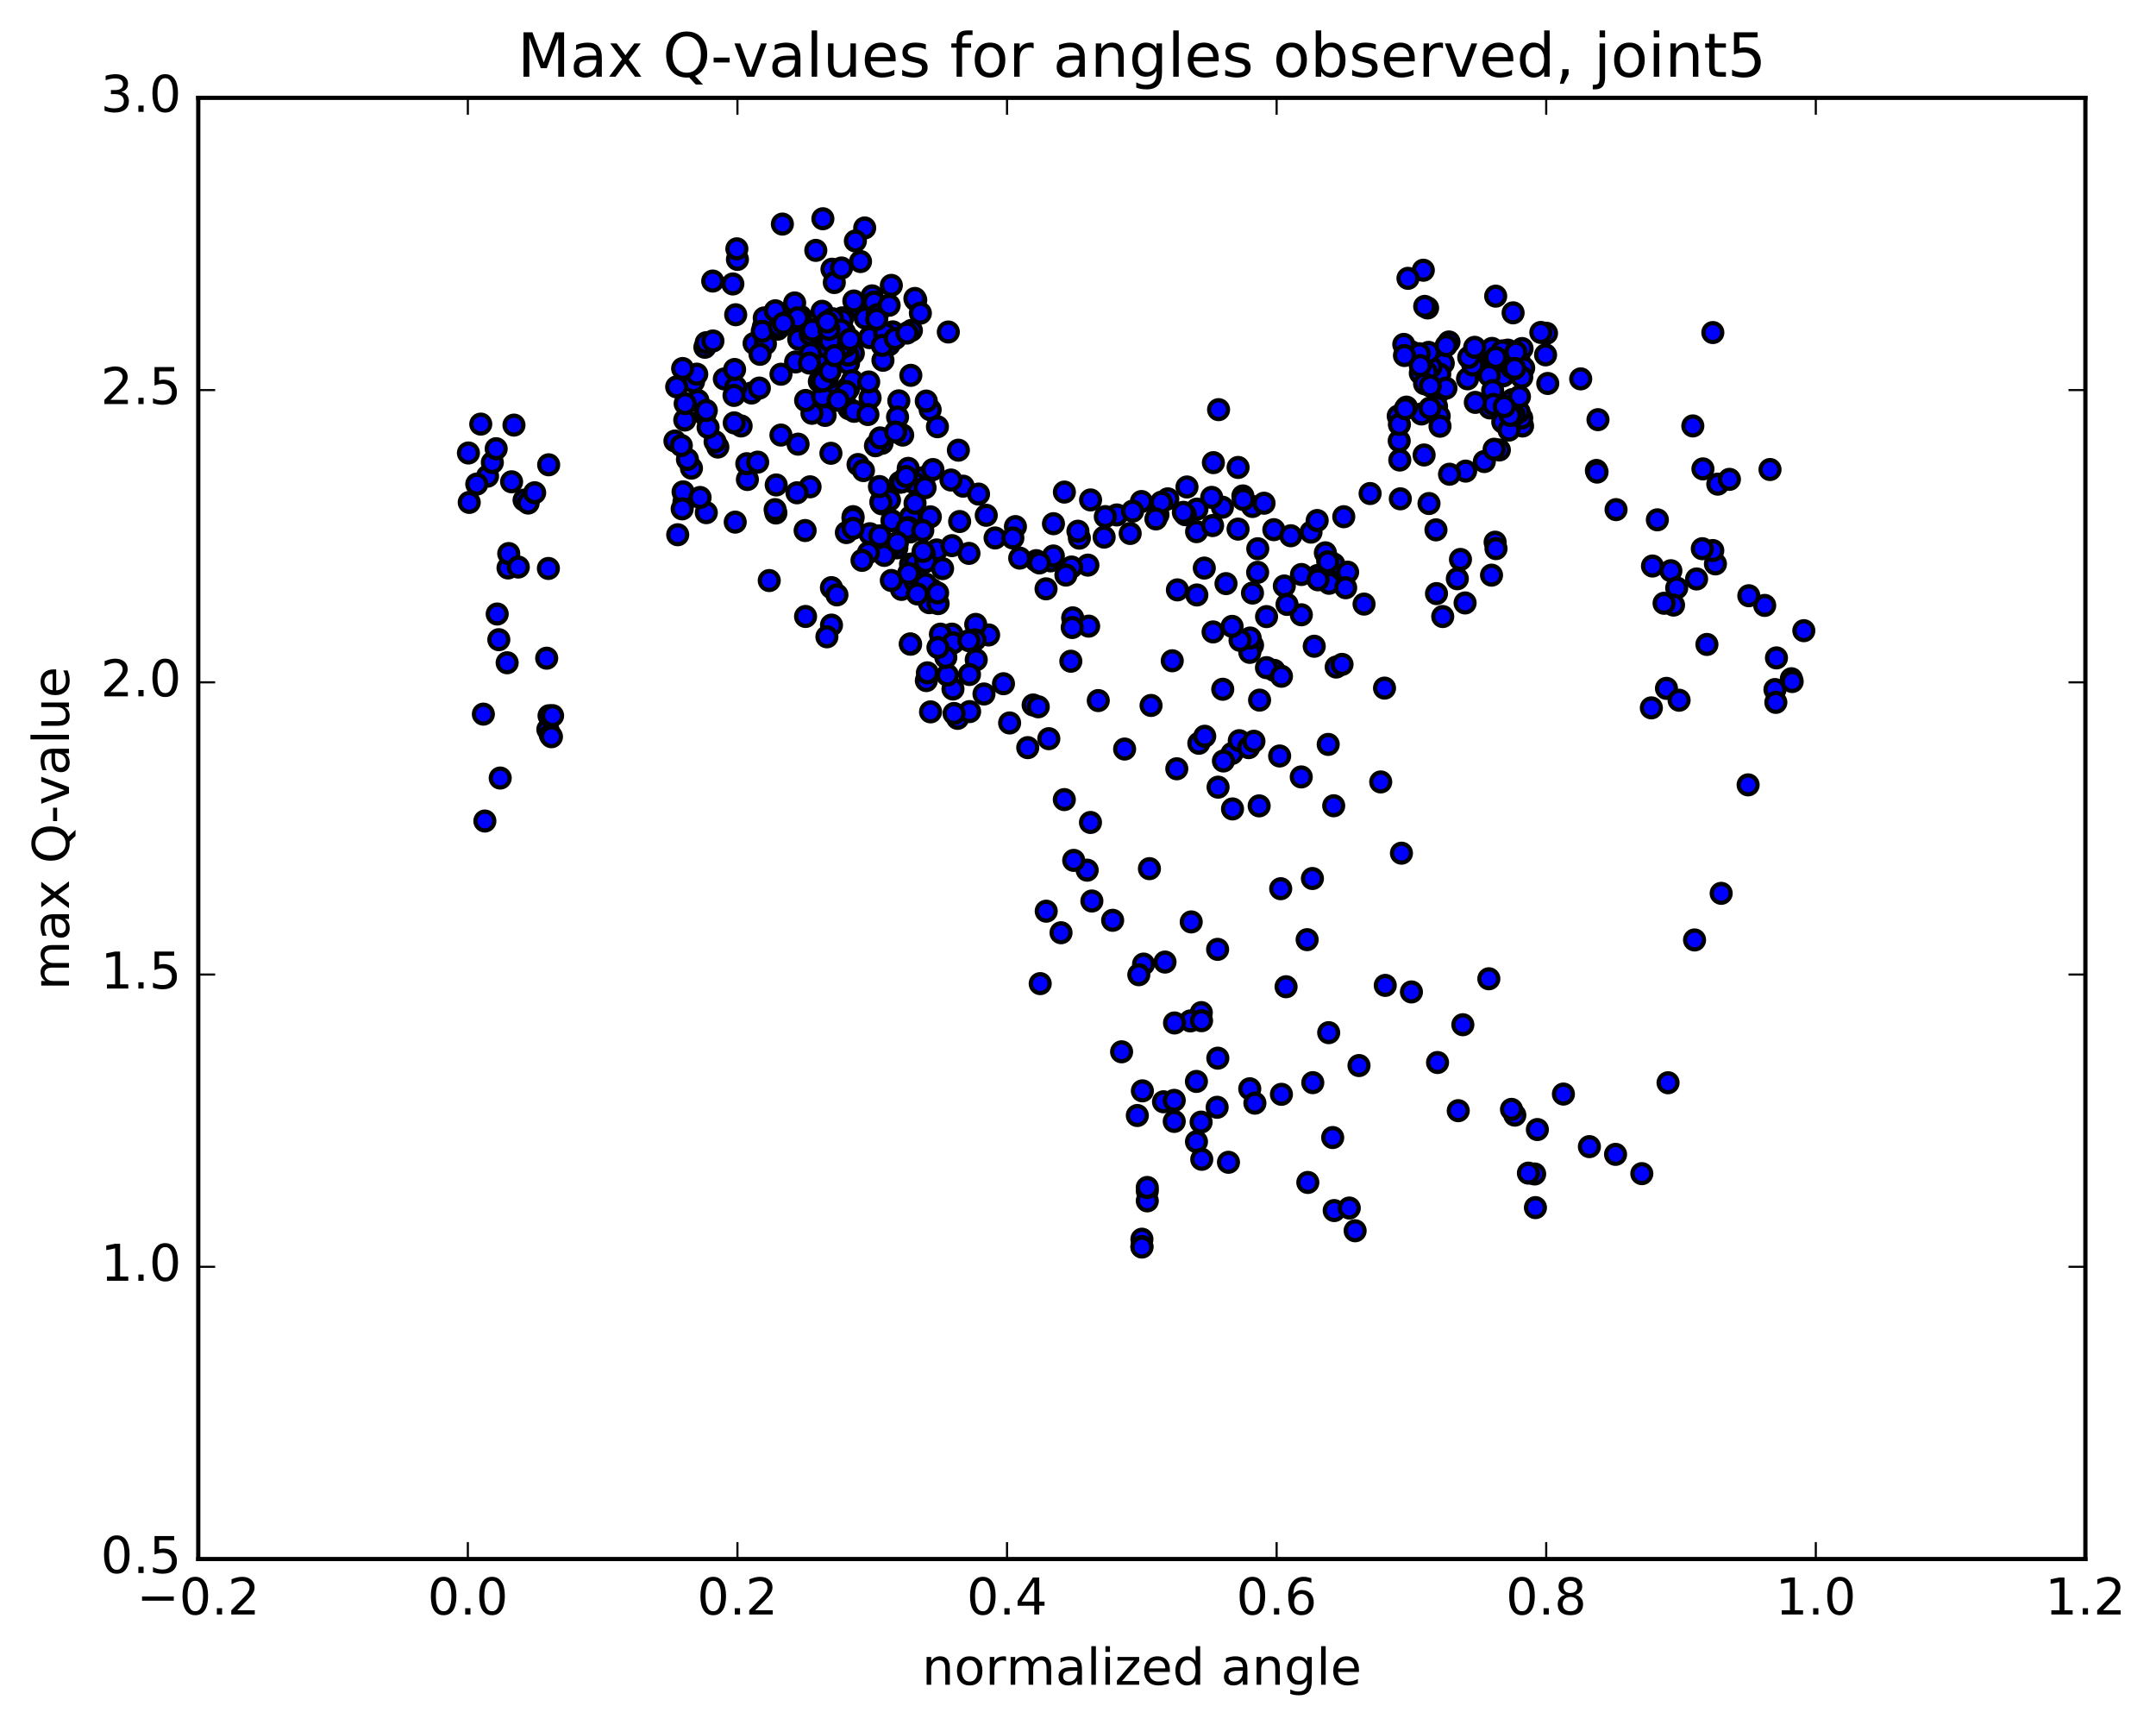 <?xml version="1.0" encoding="utf-8" standalone="no"?>
<!DOCTYPE svg PUBLIC "-//W3C//DTD SVG 1.1//EN"
  "http://www.w3.org/Graphics/SVG/1.1/DTD/svg11.dtd">
<!-- Created with matplotlib (http://matplotlib.org/) -->
<svg height="408pt" version="1.1" viewBox="0 0 510 408" width="510pt" xmlns="http://www.w3.org/2000/svg" xmlns:xlink="http://www.w3.org/1999/xlink">
 <defs>
  <style type="text/css">
*{stroke-linecap:butt;stroke-linejoin:round;stroke-miterlimit:100000;}
  </style>
 </defs>
 <g id="figure_1">
  <g id="patch_1">
   <path d="M 0 408.169 
L 510.039 408.169 
L 510.039 0 
L 0 0 
z
" style="fill:#ffffff;"/>
  </g>
  <g id="axes_1">
   <g id="patch_2">
    <path d="M 46.898 368.742 
L 493.298 368.742 
L 493.298 23.142 
L 46.898 23.142 
z
" style="fill:#ffffff;"/>
   </g>
   <g id="PathCollection_1">
    <defs>
     <path d="M 0 2.236 
C 0.593 2.236 1.162 2 1.581 1.581 
C 2 1.162 2.236 0.593 2.236 0 
C 2.236 -0.593 2 -1.162 1.581 -1.581 
C 1.162 -2 0.593 -2.236 0 -2.236 
C -0.593 -2.236 -1.162 -2 -1.581 -1.581 
C -2 -1.162 -2.236 -0.593 -2.236 0 
C -2.236 0.593 -2 1.162 -1.581 1.581 
C -1.162 2 -0.593 2.236 0 2.236 
z
" id="ma6617cdf45" style="stroke:#000000;"/>
    </defs>
    <g clip-path="url(#p883239dc21)">
     <use style="fill:#0000ff;stroke:#000000;" x="280.778" xlink:href="#ma6617cdf45" y="115.18"/>
     <use style="fill:#0000ff;stroke:#000000;" x="270.121" xlink:href="#ma6617cdf45" y="293.097"/>
     <use style="fill:#0000ff;stroke:#000000;" x="271.39" xlink:href="#ma6617cdf45" y="281.662"/>
     <use style="fill:#0000ff;stroke:#000000;" x="275.226" xlink:href="#ma6617cdf45" y="260.595"/>
     <use style="fill:#0000ff;stroke:#000000;" x="270.23" xlink:href="#ma6617cdf45" y="258.01"/>
     <use style="fill:#0000ff;stroke:#000000;" x="269.031" xlink:href="#ma6617cdf45" y="263.843"/>
     <use style="fill:#0000ff;stroke:#000000;" x="265.314" xlink:href="#ma6617cdf45" y="248.774"/>
     <use style="fill:#0000ff;stroke:#000000;" x="270.51" xlink:href="#ma6617cdf45" y="228.028"/>
     <use style="fill:#0000ff;stroke:#000000;" x="271.897" xlink:href="#ma6617cdf45" y="205.457"/>
     <use style="fill:#0000ff;stroke:#000000;" x="278.372" xlink:href="#ma6617cdf45" y="181.832"/>
     <use style="fill:#0000ff;stroke:#000000;" x="283.584" xlink:href="#ma6617cdf45" y="175.8"/>
     <use style="fill:#0000ff;stroke:#000000;" x="284.98" xlink:href="#ma6617cdf45" y="174.141"/>
     <use style="fill:#0000ff;stroke:#000000;" x="291.42" xlink:href="#ma6617cdf45" y="178.215"/>
     <use style="fill:#0000ff;stroke:#000000;" x="297.853" xlink:href="#ma6617cdf45" y="190.607"/>
     <use style="fill:#0000ff;stroke:#000000;" x="302.948" xlink:href="#ma6617cdf45" y="210.198"/>
     <use style="fill:#0000ff;stroke:#000000;" x="304.217" xlink:href="#ma6617cdf45" y="233.385"/>
     <use style="fill:#0000ff;stroke:#000000;" x="310.538" xlink:href="#ma6617cdf45" y="256.072"/>
     <use style="fill:#0000ff;stroke:#000000;" x="314.302" xlink:href="#ma6617cdf45" y="244.246"/>
     <use style="fill:#0000ff;stroke:#000000;" x="309.202" xlink:href="#ma6617cdf45" y="222.251"/>
     <use style="fill:#0000ff;stroke:#000000;" x="310.45" xlink:href="#ma6617cdf45" y="207.786"/>
     <use style="fill:#0000ff;stroke:#000000;" x="315.488" xlink:href="#ma6617cdf45" y="190.581"/>
     <use style="fill:#0000ff;stroke:#000000;" x="314.186" xlink:href="#ma6617cdf45" y="176.068"/>
     <use style="fill:#0000ff;stroke:#000000;" x="307.809" xlink:href="#ma6617cdf45" y="183.761"/>
     <use style="fill:#0000ff;stroke:#000000;" x="302.699" xlink:href="#ma6617cdf45" y="178.806"/>
     <use style="fill:#0000ff;stroke:#000000;" x="301.386" xlink:href="#ma6617cdf45" y="158.551"/>
     <use style="fill:#0000ff;stroke:#000000;" x="296.288" xlink:href="#ma6617cdf45" y="152.603"/>
     <use style="fill:#0000ff;stroke:#000000;" x="296.276" xlink:href="#ma6617cdf45" y="140.269"/>
     <use style="fill:#0000ff;stroke:#000000;" x="296.272" xlink:href="#ma6617cdf45" y="119.793"/>
     <use style="fill:#0000ff;stroke:#000000;" x="297.527" xlink:href="#ma6617cdf45" y="129.789"/>
     <use style="fill:#0000ff;stroke:#000000;" x="301.324" xlink:href="#ma6617cdf45" y="125.278"/>
     <use style="fill:#0000ff;stroke:#000000;" x="297.493" xlink:href="#ma6617cdf45" y="135.374"/>
     <use style="fill:#0000ff;stroke:#000000;" x="303.806" xlink:href="#ma6617cdf45" y="138.599"/>
     <use style="fill:#0000ff;stroke:#000000;" x="310.123" xlink:href="#ma6617cdf45" y="125.861"/>
     <use style="fill:#0000ff;stroke:#000000;" x="314.089" xlink:href="#ma6617cdf45" y="132.308"/>
     <use style="fill:#0000ff;stroke:#000000;" x="315.501" xlink:href="#ma6617cdf45" y="133.404"/>
     <use style="fill:#0000ff;stroke:#000000;" x="318.78" xlink:href="#ma6617cdf45" y="135.326"/>
     <use style="fill:#0000ff;stroke:#000000;" x="313.513" xlink:href="#ma6617cdf45" y="130.753"/>
     <use style="fill:#0000ff;stroke:#000000;" x="313.257" xlink:href="#ma6617cdf45" y="136.236"/>
     <use style="fill:#0000ff;stroke:#000000;" x="311.713" xlink:href="#ma6617cdf45" y="136.105"/>
     <use style="fill:#0000ff;stroke:#000000;" x="307.858" xlink:href="#ma6617cdf45" y="135.881"/>
     <use style="fill:#0000ff;stroke:#000000;" x="314.4" xlink:href="#ma6617cdf45" y="137.959"/>
     <use style="fill:#0000ff;stroke:#000000;" x="318.317" xlink:href="#ma6617cdf45" y="139.013"/>
     <use style="fill:#0000ff;stroke:#000000;" x="311.768" xlink:href="#ma6617cdf45" y="137.135"/>
     <use style="fill:#0000ff;stroke:#000000;" x="307.832" xlink:href="#ma6617cdf45" y="145.408"/>
     <use style="fill:#0000ff;stroke:#000000;" x="314.097" xlink:href="#ma6617cdf45" y="132.885"/>
     <use style="fill:#0000ff;stroke:#000000;" x="317.867" xlink:href="#ma6617cdf45" y="122.216"/>
     <use style="fill:#0000ff;stroke:#000000;" x="311.58" xlink:href="#ma6617cdf45" y="123.111"/>
     <use style="fill:#0000ff;stroke:#000000;" x="305.335" xlink:href="#ma6617cdf45" y="126.716"/>
     <use style="fill:#0000ff;stroke:#000000;" x="299.009" xlink:href="#ma6617cdf45" y="119.024"/>
     <use style="fill:#0000ff;stroke:#000000;" x="294.003" xlink:href="#ma6617cdf45" y="117.297"/>
     <use style="fill:#0000ff;stroke:#000000;" x="294.082" xlink:href="#ma6617cdf45" y="118.131"/>
     <use style="fill:#0000ff;stroke:#000000;" x="292.862" xlink:href="#ma6617cdf45" y="125.147"/>
     <use style="fill:#0000ff;stroke:#000000;" x="289.161" xlink:href="#ma6617cdf45" y="119.966"/>
     <use style="fill:#0000ff;stroke:#000000;" x="292.868" xlink:href="#ma6617cdf45" y="110.56"/>
     <use style="fill:#0000ff;stroke:#000000;" x="286.63" xlink:href="#ma6617cdf45" y="117.637"/>
     <use style="fill:#0000ff;stroke:#000000;" x="283.054" xlink:href="#ma6617cdf45" y="125.746"/>
     <use style="fill:#0000ff;stroke:#000000;" x="288.134" xlink:href="#ma6617cdf45" y="186.181"/>
     <use style="fill:#0000ff;stroke:#000000;" x="289.399" xlink:href="#ma6617cdf45" y="179.99"/>
     <use style="fill:#0000ff;stroke:#000000;" x="293.15" xlink:href="#ma6617cdf45" y="175.187"/>
     <use style="fill:#0000ff;stroke:#000000;" x="289.24" xlink:href="#ma6617cdf45" y="163.026"/>
     <use style="fill:#0000ff;stroke:#000000;" x="295.643" xlink:href="#ma6617cdf45" y="154.298"/>
     <use style="fill:#0000ff;stroke:#000000;" x="299.583" xlink:href="#ma6617cdf45" y="157.916"/>
     <use style="fill:#0000ff;stroke:#000000;" x="295.727" xlink:href="#ma6617cdf45" y="150.907"/>
     <use style="fill:#0000ff;stroke:#000000;" x="299.602" xlink:href="#ma6617cdf45" y="145.841"/>
     <use style="fill:#0000ff;stroke:#000000;" x="293.33" xlink:href="#ma6617cdf45" y="151.458"/>
     <use style="fill:#0000ff;stroke:#000000;" x="286.953" xlink:href="#ma6617cdf45" y="149.465"/>
     <use style="fill:#0000ff;stroke:#000000;" x="283.113" xlink:href="#ma6617cdf45" y="140.722"/>
     <use style="fill:#0000ff;stroke:#000000;" x="288.254" xlink:href="#ma6617cdf45" y="96.889"/>
     <use style="fill:#0000ff;stroke:#000000;" x="287.026" xlink:href="#ma6617cdf45" y="109.424"/>
     <use style="fill:#0000ff;stroke:#000000;" x="283.138" xlink:href="#ma6617cdf45" y="120.418"/>
     <use style="fill:#0000ff;stroke:#000000;" x="286.84" xlink:href="#ma6617cdf45" y="124.309"/>
     <use style="fill:#0000ff;stroke:#000000;" x="280.377" xlink:href="#ma6617cdf45" y="121.735"/>
     <use style="fill:#0000ff;stroke:#000000;" x="273.914" xlink:href="#ma6617cdf45" y="121.733"/>
     <use style="fill:#0000ff;stroke:#000000;" x="270.007" xlink:href="#ma6617cdf45" y="118.62"/>
     <use style="fill:#0000ff;stroke:#000000;" x="276.242" xlink:href="#ma6617cdf45" y="117.987"/>
     <use style="fill:#0000ff;stroke:#000000;" x="279.923" xlink:href="#ma6617cdf45" y="121.177"/>
     <use style="fill:#0000ff;stroke:#000000;" x="274.715" xlink:href="#ma6617cdf45" y="118.782"/>
     <use style="fill:#0000ff;stroke:#000000;" x="273.427" xlink:href="#ma6617cdf45" y="122.737"/>
     <use style="fill:#0000ff;stroke:#000000;" x="267.342" xlink:href="#ma6617cdf45" y="126.176"/>
     <use style="fill:#0000ff;stroke:#000000;" x="261.183" xlink:href="#ma6617cdf45" y="127.038"/>
     <use style="fill:#0000ff;stroke:#000000;" x="255.323" xlink:href="#ma6617cdf45" y="127.285"/>
     <use style="fill:#0000ff;stroke:#000000;" x="249.193" xlink:href="#ma6617cdf45" y="123.866"/>
     <use style="fill:#0000ff;stroke:#000000;" x="244.389" xlink:href="#ma6617cdf45" y="166.744"/>
     <use style="fill:#0000ff;stroke:#000000;" x="245.599" xlink:href="#ma6617cdf45" y="167.171"/>
     <use style="fill:#0000ff;stroke:#000000;" x="251.78" xlink:href="#ma6617cdf45" y="116.388"/>
     <use style="fill:#0000ff;stroke:#000000;" x="257.975" xlink:href="#ma6617cdf45" y="118.244"/>
     <use style="fill:#0000ff;stroke:#000000;" x="264.183" xlink:href="#ma6617cdf45" y="121.795"/>
     <use style="fill:#0000ff;stroke:#000000;" x="267.919" xlink:href="#ma6617cdf45" y="120.893"/>
     <use style="fill:#0000ff;stroke:#000000;" x="261.462" xlink:href="#ma6617cdf45" y="122.191"/>
     <use style="fill:#0000ff;stroke:#000000;" x="254.984" xlink:href="#ma6617cdf45" y="125.642"/>
     <use style="fill:#0000ff;stroke:#000000;" x="248.508" xlink:href="#ma6617cdf45" y="132.655"/>
     <use style="fill:#0000ff;stroke:#000000;" x="245.127" xlink:href="#ma6617cdf45" y="132.602"/>
     <use style="fill:#0000ff;stroke:#000000;" x="249.173" xlink:href="#ma6617cdf45" y="131.501"/>
     <use style="fill:#0000ff;stroke:#000000;" x="243.114" xlink:href="#ma6617cdf45" y="176.833"/>
     <use style="fill:#0000ff;stroke:#000000;" x="238.824" xlink:href="#ma6617cdf45" y="170.996"/>
     <use style="fill:#0000ff;stroke:#000000;" x="237.371" xlink:href="#ma6617cdf45" y="161.715"/>
     <use style="fill:#0000ff;stroke:#000000;" x="230.928" xlink:href="#ma6617cdf45" y="156.047"/>
     <use style="fill:#0000ff;stroke:#000000;" x="225.178" xlink:href="#ma6617cdf45" y="149.985"/>
     <use style="fill:#0000ff;stroke:#000000;" x="222.454" xlink:href="#ma6617cdf45" y="149.994"/>
     <use style="fill:#0000ff;stroke:#000000;" x="233.859" xlink:href="#ma6617cdf45" y="150.18"/>
     <use style="fill:#0000ff;stroke:#000000;" x="232.76" xlink:href="#ma6617cdf45" y="164.143"/>
     <use style="fill:#0000ff;stroke:#000000;" x="226.523" xlink:href="#ma6617cdf45" y="169.909"/>
     <use style="fill:#0000ff;stroke:#000000;" x="220.117" xlink:href="#ma6617cdf45" y="168.37"/>
     <use style="fill:#0000ff;stroke:#000000;" x="219.125" xlink:href="#ma6617cdf45" y="160.973"/>
     <use style="fill:#0000ff;stroke:#000000;" x="225.423" xlink:href="#ma6617cdf45" y="162.966"/>
     <use style="fill:#0000ff;stroke:#000000;" x="229.363" xlink:href="#ma6617cdf45" y="168.309"/>
     <use style="fill:#0000ff;stroke:#000000;" x="225.682" xlink:href="#ma6617cdf45" y="168.754"/>
     <use style="fill:#0000ff;stroke:#000000;" x="229.332" xlink:href="#ma6617cdf45" y="159.534"/>
     <use style="fill:#0000ff;stroke:#000000;" x="224.101" xlink:href="#ma6617cdf45" y="159.665"/>
     <use style="fill:#0000ff;stroke:#000000;" x="225.453" xlink:href="#ma6617cdf45" y="152.044"/>
     <use style="fill:#0000ff;stroke:#000000;" x="230.805" xlink:href="#ma6617cdf45" y="147.684"/>
     <use style="fill:#0000ff;stroke:#000000;" x="230.639" xlink:href="#ma6617cdf45" y="151.329"/>
     <use style="fill:#0000ff;stroke:#000000;" x="229.204" xlink:href="#ma6617cdf45" y="151.532"/>
     <use style="fill:#0000ff;stroke:#000000;" x="223.736" xlink:href="#ma6617cdf45" y="155.492"/>
     <use style="fill:#0000ff;stroke:#000000;" x="221.873" xlink:href="#ma6617cdf45" y="153.14"/>
     <use style="fill:#0000ff;stroke:#000000;" x="219.377" xlink:href="#ma6617cdf45" y="159.141"/>
     <use style="fill:#0000ff;stroke:#000000;" x="215.408" xlink:href="#ma6617cdf45" y="152.368"/>
     <use style="fill:#0000ff;stroke:#000000;" x="220.522" xlink:href="#ma6617cdf45" y="139.47"/>
     <use style="fill:#0000ff;stroke:#000000;" x="219.092" xlink:href="#ma6617cdf45" y="138.281"/>
     <use style="fill:#0000ff;stroke:#000000;" x="213.249" xlink:href="#ma6617cdf45" y="139.408"/>
     <use style="fill:#0000ff;stroke:#000000;" x="216.503" xlink:href="#ma6617cdf45" y="137.612"/>
     <use style="fill:#0000ff;stroke:#000000;" x="215.388" xlink:href="#ma6617cdf45" y="133.427"/>
     <use style="fill:#0000ff;stroke:#000000;" x="221.564" xlink:href="#ma6617cdf45" y="130.074"/>
     <use style="fill:#0000ff;stroke:#000000;" x="225.187" xlink:href="#ma6617cdf45" y="129.057"/>
     <use style="fill:#0000ff;stroke:#000000;" x="218.661" xlink:href="#ma6617cdf45" y="131.079"/>
     <use style="fill:#0000ff;stroke:#000000;" x="212.153" xlink:href="#ma6617cdf45" y="129.58"/>
     <use style="fill:#0000ff;stroke:#000000;" x="210.663" xlink:href="#ma6617cdf45" y="129.234"/>
     <use style="fill:#0000ff;stroke:#000000;" x="208.505" xlink:href="#ma6617cdf45" y="128.369"/>
     <use style="fill:#0000ff;stroke:#000000;" x="210.976" xlink:href="#ma6617cdf45" y="123.151"/>
     <use style="fill:#0000ff;stroke:#000000;" x="208.567" xlink:href="#ma6617cdf45" y="119.161"/>
     <use style="fill:#0000ff;stroke:#000000;" x="208.389" xlink:href="#ma6617cdf45" y="118.638"/>
     <use style="fill:#0000ff;stroke:#000000;" x="212.883" xlink:href="#ma6617cdf45" y="114.061"/>
     <use style="fill:#0000ff;stroke:#000000;" x="210.41" xlink:href="#ma6617cdf45" y="118.275"/>
     <use style="fill:#0000ff;stroke:#000000;" x="215.304" xlink:href="#ma6617cdf45" y="125.818"/>
     <use style="fill:#0000ff;stroke:#000000;" x="216.534" xlink:href="#ma6617cdf45" y="133.241"/>
     <use style="fill:#0000ff;stroke:#000000;" x="219.002" xlink:href="#ma6617cdf45" y="132.835"/>
     <use style="fill:#0000ff;stroke:#000000;" x="215.378" xlink:href="#ma6617cdf45" y="122.253"/>
     <use style="fill:#0000ff;stroke:#000000;" x="216.453" xlink:href="#ma6617cdf45" y="119.029"/>
     <use style="fill:#0000ff;stroke:#000000;" x="220.069" xlink:href="#ma6617cdf45" y="122.242"/>
     <use style="fill:#0000ff;stroke:#000000;" x="213.531" xlink:href="#ma6617cdf45" y="102.906"/>
     <use style="fill:#0000ff;stroke:#000000;" x="220.026" xlink:href="#ma6617cdf45" y="96.909"/>
     <use style="fill:#0000ff;stroke:#000000;" x="221.75" xlink:href="#ma6617cdf45" y="100.931"/>
     <use style="fill:#0000ff;stroke:#000000;" x="226.705" xlink:href="#ma6617cdf45" y="106.477"/>
     <use style="fill:#0000ff;stroke:#000000;" x="227.83" xlink:href="#ma6617cdf45" y="114.99"/>
     <use style="fill:#0000ff;stroke:#000000;" x="231.472" xlink:href="#ma6617cdf45" y="116.859"/>
     <use style="fill:#0000ff;stroke:#000000;" x="224.944" xlink:href="#ma6617cdf45" y="113.535"/>
     <use style="fill:#0000ff;stroke:#000000;" x="218.649" xlink:href="#ma6617cdf45" y="112.911"/>
     <use style="fill:#0000ff;stroke:#000000;" x="216.181" xlink:href="#ma6617cdf45" y="114.173"/>
     <use style="fill:#0000ff;stroke:#000000;" x="214.935" xlink:href="#ma6617cdf45" y="124.782"/>
     <use style="fill:#0000ff;stroke:#000000;" x="208.405" xlink:href="#ma6617cdf45" y="118.885"/>
     <use style="fill:#0000ff;stroke:#000000;" x="209.171" xlink:href="#ma6617cdf45" y="131.36"/>
     <use style="fill:#0000ff;stroke:#000000;" x="215.319" xlink:href="#ma6617cdf45" y="152.305"/>
     <use style="fill:#0000ff;stroke:#000000;" x="218.944" xlink:href="#ma6617cdf45" y="138.12"/>
     <use style="fill:#0000ff;stroke:#000000;" x="214.932" xlink:href="#ma6617cdf45" y="135.62"/>
     <use style="fill:#0000ff;stroke:#000000;" x="219.814" xlink:href="#ma6617cdf45" y="142.545"/>
     <use style="fill:#0000ff;stroke:#000000;" x="218.356" xlink:href="#ma6617cdf45" y="130.417"/>
     <use style="fill:#0000ff;stroke:#000000;" x="214.552" xlink:href="#ma6617cdf45" y="124.948"/>
     <use style="fill:#0000ff;stroke:#000000;" x="218.284" xlink:href="#ma6617cdf45" y="125.475"/>
     <use style="fill:#0000ff;stroke:#000000;" x="213.304" xlink:href="#ma6617cdf45" y="113.998"/>
     <use style="fill:#0000ff;stroke:#000000;" x="214.834" xlink:href="#ma6617cdf45" y="110.776"/>
     <use style="fill:#0000ff;stroke:#000000;" x="218.825" xlink:href="#ma6617cdf45" y="115.356"/>
     <use style="fill:#0000ff;stroke:#000000;" x="212.292" xlink:href="#ma6617cdf45" y="128.318"/>
     <use style="fill:#0000ff;stroke:#000000;" x="205.771" xlink:href="#ma6617cdf45" y="126.236"/>
     <use style="fill:#0000ff;stroke:#000000;" x="201.791" xlink:href="#ma6617cdf45" y="122.199"/>
     <use style="fill:#0000ff;stroke:#000000;" x="205.431" xlink:href="#ma6617cdf45" y="130.699"/>
     <use style="fill:#0000ff;stroke:#000000;" x="200.208" xlink:href="#ma6617cdf45" y="125.967"/>
     <use style="fill:#0000ff;stroke:#000000;" x="203.909" xlink:href="#ma6617cdf45" y="132.538"/>
     <use style="fill:#0000ff;stroke:#000000;" x="210.84" xlink:href="#ma6617cdf45" y="137.294"/>
     <use style="fill:#0000ff;stroke:#000000;" x="217.007" xlink:href="#ma6617cdf45" y="140.481"/>
     <use style="fill:#0000ff;stroke:#000000;" x="221.908" xlink:href="#ma6617cdf45" y="142.767"/>
     <use style="fill:#0000ff;stroke:#000000;" x="221.792" xlink:href="#ma6617cdf45" y="140.242"/>
     <use style="fill:#0000ff;stroke:#000000;" x="222.967" xlink:href="#ma6617cdf45" y="134.489"/>
     <use style="fill:#0000ff;stroke:#000000;" x="229.209" xlink:href="#ma6617cdf45" y="130.886"/>
     <use style="fill:#0000ff;stroke:#000000;" x="235.388" xlink:href="#ma6617cdf45" y="127.239"/>
     <use style="fill:#0000ff;stroke:#000000;" x="240.2" xlink:href="#ma6617cdf45" y="124.548"/>
     <use style="fill:#0000ff;stroke:#000000;" x="241.214" xlink:href="#ma6617cdf45" y="132.005"/>
     <use style="fill:#0000ff;stroke:#000000;" x="247.441" xlink:href="#ma6617cdf45" y="139.271"/>
     <use style="fill:#0000ff;stroke:#000000;" x="253.745" xlink:href="#ma6617cdf45" y="146.135"/>
     <use style="fill:#0000ff;stroke:#000000;" x="257.521" xlink:href="#ma6617cdf45" y="148.095"/>
     <use style="fill:#0000ff;stroke:#000000;" x="253.635" xlink:href="#ma6617cdf45" y="148.417"/>
     <use style="fill:#0000ff;stroke:#000000;" x="257.341" xlink:href="#ma6617cdf45" y="133.663"/>
     <use style="fill:#0000ff;stroke:#000000;" x="253.484" xlink:href="#ma6617cdf45" y="134.113"/>
     <use style="fill:#0000ff;stroke:#000000;" x="259.797" xlink:href="#ma6617cdf45" y="165.7"/>
     <use style="fill:#0000ff;stroke:#000000;" x="266.028" xlink:href="#ma6617cdf45" y="177.167"/>
     <use style="fill:#0000ff;stroke:#000000;" x="272.28" xlink:href="#ma6617cdf45" y="166.854"/>
     <use style="fill:#0000ff;stroke:#000000;" x="277.294" xlink:href="#ma6617cdf45" y="156.288"/>
     <use style="fill:#0000ff;stroke:#000000;" x="278.515" xlink:href="#ma6617cdf45" y="139.519"/>
     <use style="fill:#0000ff;stroke:#000000;" x="284.875" xlink:href="#ma6617cdf45" y="134.362"/>
     <use style="fill:#0000ff;stroke:#000000;" x="290.011" xlink:href="#ma6617cdf45" y="138.038"/>
     <use style="fill:#0000ff;stroke:#000000;" x="291.453" xlink:href="#ma6617cdf45" y="148.149"/>
     <use style="fill:#0000ff;stroke:#000000;" x="295.372" xlink:href="#ma6617cdf45" y="176.834"/>
     <use style="fill:#0000ff;stroke:#000000;" x="291.55" xlink:href="#ma6617cdf45" y="191.329"/>
     <use style="fill:#0000ff;stroke:#000000;" x="296.618" xlink:href="#ma6617cdf45" y="175.323"/>
     <use style="fill:#0000ff;stroke:#000000;" x="297.953" xlink:href="#ma6617cdf45" y="165.593"/>
     <use style="fill:#0000ff;stroke:#000000;" x="303.129" xlink:href="#ma6617cdf45" y="159.946"/>
     <use style="fill:#0000ff;stroke:#000000;" x="304.449" xlink:href="#ma6617cdf45" y="142.954"/>
     <use style="fill:#0000ff;stroke:#000000;" x="310.882" xlink:href="#ma6617cdf45" y="152.85"/>
     <use style="fill:#0000ff;stroke:#000000;" x="316.072" xlink:href="#ma6617cdf45" y="157.77"/>
     <use style="fill:#0000ff;stroke:#000000;" x="317.457" xlink:href="#ma6617cdf45" y="157.141"/>
     <use style="fill:#0000ff;stroke:#000000;" x="322.667" xlink:href="#ma6617cdf45" y="142.882"/>
     <use style="fill:#0000ff;stroke:#000000;" x="324.097" xlink:href="#ma6617cdf45" y="116.731"/>
     <use style="fill:#0000ff;stroke:#000000;" x="270.121" xlink:href="#ma6617cdf45" y="294.836"/>
     <use style="fill:#0000ff;stroke:#000000;" x="271.39" xlink:href="#ma6617cdf45" y="284.032"/>
     <use style="fill:#0000ff;stroke:#000000;" x="277.768" xlink:href="#ma6617cdf45" y="260.261"/>
     <use style="fill:#0000ff;stroke:#000000;" x="284.168" xlink:href="#ma6617cdf45" y="239.5"/>
     <use style="fill:#0000ff;stroke:#000000;" x="288.027" xlink:href="#ma6617cdf45" y="224.543"/>
     <use style="fill:#0000ff;stroke:#000000;" x="281.784" xlink:href="#ma6617cdf45" y="218.052"/>
     <use style="fill:#0000ff;stroke:#000000;" x="275.583" xlink:href="#ma6617cdf45" y="227.548"/>
     <use style="fill:#0000ff;stroke:#000000;" x="269.385" xlink:href="#ma6617cdf45" y="230.545"/>
     <use style="fill:#0000ff;stroke:#000000;" x="263.197" xlink:href="#ma6617cdf45" y="217.671"/>
     <use style="fill:#0000ff;stroke:#000000;" x="258.282" xlink:href="#ma6617cdf45" y="213.107"/>
     <use style="fill:#0000ff;stroke:#000000;" x="257.169" xlink:href="#ma6617cdf45" y="205.813"/>
     <use style="fill:#0000ff;stroke:#000000;" x="250.986" xlink:href="#ma6617cdf45" y="220.613"/>
     <use style="fill:#0000ff;stroke:#000000;" x="246.059" xlink:href="#ma6617cdf45" y="232.648"/>
     <use style="fill:#0000ff;stroke:#000000;" x="247.485" xlink:href="#ma6617cdf45" y="215.516"/>
     <use style="fill:#0000ff;stroke:#000000;" x="253.987" xlink:href="#ma6617cdf45" y="203.498"/>
     <use style="fill:#0000ff;stroke:#000000;" x="257.951" xlink:href="#ma6617cdf45" y="194.531"/>
     <use style="fill:#0000ff;stroke:#000000;" x="251.764" xlink:href="#ma6617cdf45" y="189.121"/>
     <use style="fill:#0000ff;stroke:#000000;" x="248.098" xlink:href="#ma6617cdf45" y="174.716"/>
     <use style="fill:#0000ff;stroke:#000000;" x="253.306" xlink:href="#ma6617cdf45" y="156.395"/>
     <use style="fill:#0000ff;stroke:#000000;" x="252.138" xlink:href="#ma6617cdf45" y="136.017"/>
     <use style="fill:#0000ff;stroke:#000000;" x="245.871" xlink:href="#ma6617cdf45" y="133.145"/>
     <use style="fill:#0000ff;stroke:#000000;" x="239.593" xlink:href="#ma6617cdf45" y="127.246"/>
     <use style="fill:#0000ff;stroke:#000000;" x="233.297" xlink:href="#ma6617cdf45" y="121.877"/>
     <use style="fill:#0000ff;stroke:#000000;" x="227.002" xlink:href="#ma6617cdf45" y="123.349"/>
     <use style="fill:#0000ff;stroke:#000000;" x="220.679" xlink:href="#ma6617cdf45" y="111.057"/>
     <use style="fill:#0000ff;stroke:#000000;" x="214.357" xlink:href="#ma6617cdf45" y="112.706"/>
     <use style="fill:#0000ff;stroke:#000000;" x="208.03" xlink:href="#ma6617cdf45" y="115.082"/>
     <use style="fill:#0000ff;stroke:#000000;" x="202.968" xlink:href="#ma6617cdf45" y="109.869"/>
     <use style="fill:#0000ff;stroke:#000000;" x="204.251" xlink:href="#ma6617cdf45" y="111.301"/>
     <use style="fill:#0000ff;stroke:#000000;" x="208.109" xlink:href="#ma6617cdf45" y="126.737"/>
     <use style="fill:#0000ff;stroke:#000000;" x="201.768" xlink:href="#ma6617cdf45" y="122.598"/>
     <use style="fill:#0000ff;stroke:#000000;" x="196.675" xlink:href="#ma6617cdf45" y="138.985"/>
     <use style="fill:#0000ff;stroke:#000000;" x="196.688" xlink:href="#ma6617cdf45" y="147.849"/>
     <use style="fill:#0000ff;stroke:#000000;" x="197.978" xlink:href="#ma6617cdf45" y="140.703"/>
     <use style="fill:#0000ff;stroke:#000000;" x="201.8" xlink:href="#ma6617cdf45" y="124.969"/>
     <use style="fill:#0000ff;stroke:#000000;" x="195.607" xlink:href="#ma6617cdf45" y="150.616"/>
     <use style="fill:#0000ff;stroke:#000000;" x="190.557" xlink:href="#ma6617cdf45" y="145.806"/>
     <use style="fill:#0000ff;stroke:#000000;" x="190.45" xlink:href="#ma6617cdf45" y="125.482"/>
     <use style="fill:#0000ff;stroke:#000000;" x="191.621" xlink:href="#ma6617cdf45" y="115.144"/>
     <use style="fill:#0000ff;stroke:#000000;" x="196.555" xlink:href="#ma6617cdf45" y="107.21"/>
     <use style="fill:#0000ff;stroke:#000000;" x="195.18" xlink:href="#ma6617cdf45" y="98.254"/>
     <use style="fill:#0000ff;stroke:#000000;" x="188.785" xlink:href="#ma6617cdf45" y="105.051"/>
     <use style="fill:#0000ff;stroke:#000000;" x="183.612" xlink:href="#ma6617cdf45" y="114.702"/>
     <use style="fill:#0000ff;stroke:#000000;" x="183.538" xlink:href="#ma6617cdf45" y="121.335"/>
     <use style="fill:#0000ff;stroke:#000000;" x="184.731" xlink:href="#ma6617cdf45" y="102.902"/>
     <use style="fill:#0000ff;stroke:#000000;" x="188.524" xlink:href="#ma6617cdf45" y="116.556"/>
     <use style="fill:#0000ff;stroke:#000000;" x="183.353" xlink:href="#ma6617cdf45" y="120.536"/>
     <use style="fill:#0000ff;stroke:#000000;" x="181.965" xlink:href="#ma6617cdf45" y="137.313"/>
     <use style="fill:#0000ff;stroke:#000000;" x="176.796" xlink:href="#ma6617cdf45" y="113.413"/>
     <use style="fill:#0000ff;stroke:#000000;" x="176.654" xlink:href="#ma6617cdf45" y="109.675"/>
     <use style="fill:#0000ff;stroke:#000000;" x="175.315" xlink:href="#ma6617cdf45" y="100.749"/>
     <use style="fill:#0000ff;stroke:#000000;" x="169.802" xlink:href="#ma6617cdf45" y="105.739"/>
     <use style="fill:#0000ff;stroke:#000000;" x="163.562" xlink:href="#ma6617cdf45" y="110.728"/>
     <use style="fill:#0000ff;stroke:#000000;" x="159.655" xlink:href="#ma6617cdf45" y="104.313"/>
     <use style="fill:#0000ff;stroke:#000000;" x="161.979" xlink:href="#ma6617cdf45" y="99.347"/>
     <use style="fill:#0000ff;stroke:#000000;" x="166.709" xlink:href="#ma6617cdf45" y="98.084"/>
     <use style="fill:#0000ff;stroke:#000000;" x="165.085" xlink:href="#ma6617cdf45" y="94.714"/>
     <use style="fill:#0000ff;stroke:#000000;" x="164.043" xlink:href="#ma6617cdf45" y="90.307"/>
     <use style="fill:#0000ff;stroke:#000000;" x="164.815" xlink:href="#ma6617cdf45" y="88.496"/>
     <use style="fill:#0000ff;stroke:#000000;" x="171.342" xlink:href="#ma6617cdf45" y="89.628"/>
     <use style="fill:#0000ff;stroke:#000000;" x="177.773" xlink:href="#ma6617cdf45" y="92.958"/>
     <use style="fill:#0000ff;stroke:#000000;" x="174.046" xlink:href="#ma6617cdf45" y="91.553"/>
     <use style="fill:#0000ff;stroke:#000000;" x="169.152" xlink:href="#ma6617cdf45" y="104.473"/>
     <use style="fill:#0000ff;stroke:#000000;" x="162.614" xlink:href="#ma6617cdf45" y="108.655"/>
     <use style="fill:#0000ff;stroke:#000000;" x="167.5" xlink:href="#ma6617cdf45" y="101.094"/>
     <use style="fill:#0000ff;stroke:#000000;" x="173.631" xlink:href="#ma6617cdf45" y="93.524"/>
     <use style="fill:#0000ff;stroke:#000000;" x="167.076" xlink:href="#ma6617cdf45" y="121.257"/>
     <use style="fill:#0000ff;stroke:#000000;" x="161.791" xlink:href="#ma6617cdf45" y="118.68"/>
     <use style="fill:#0000ff;stroke:#000000;" x="161.581" xlink:href="#ma6617cdf45" y="116.332"/>
     <use style="fill:#0000ff;stroke:#000000;" x="161.372" xlink:href="#ma6617cdf45" y="120.357"/>
     <use style="fill:#0000ff;stroke:#000000;" x="161.167" xlink:href="#ma6617cdf45" y="105.378"/>
     <use style="fill:#0000ff;stroke:#000000;" x="162.073" xlink:href="#ma6617cdf45" y="95.46"/>
     <use style="fill:#0000ff;stroke:#000000;" x="167.076" xlink:href="#ma6617cdf45" y="97.083"/>
     <use style="fill:#0000ff;stroke:#000000;" x="165.601" xlink:href="#ma6617cdf45" y="117.661"/>
     <use style="fill:#0000ff;stroke:#000000;" x="160.314" xlink:href="#ma6617cdf45" y="126.479"/>
     <use style="fill:#0000ff;stroke:#000000;" x="160.068" xlink:href="#ma6617cdf45" y="91.503"/>
     <use style="fill:#0000ff;stroke:#000000;" x="161.477" xlink:href="#ma6617cdf45" y="87.161"/>
     <use style="fill:#0000ff;stroke:#000000;" x="166.738" xlink:href="#ma6617cdf45" y="82.137"/>
     <use style="fill:#0000ff;stroke:#000000;" x="167.057" xlink:href="#ma6617cdf45" y="81.051"/>
     <use style="fill:#0000ff;stroke:#000000;" x="168.646" xlink:href="#ma6617cdf45" y="80.647"/>
     <use style="fill:#0000ff;stroke:#000000;" x="173.768" xlink:href="#ma6617cdf45" y="87.39"/>
     <use style="fill:#0000ff;stroke:#000000;" x="178.377" xlink:href="#ma6617cdf45" y="81.221"/>
     <use style="fill:#0000ff;stroke:#000000;" x="174.029" xlink:href="#ma6617cdf45" y="74.444"/>
     <use style="fill:#0000ff;stroke:#000000;" x="173.356" xlink:href="#ma6617cdf45" y="67.162"/>
     <use style="fill:#0000ff;stroke:#000000;" x="168.592" xlink:href="#ma6617cdf45" y="66.475"/>
     <use style="fill:#0000ff;stroke:#000000;" x="174.441" xlink:href="#ma6617cdf45" y="61.356"/>
     <use style="fill:#0000ff;stroke:#000000;" x="174.307" xlink:href="#ma6617cdf45" y="58.854"/>
     <use style="fill:#0000ff;stroke:#000000;" x="185.072" xlink:href="#ma6617cdf45" y="53"/>
     <use style="fill:#0000ff;stroke:#000000;" x="194.651" xlink:href="#ma6617cdf45" y="51.738"/>
     <use style="fill:#0000ff;stroke:#000000;" x="204.544" xlink:href="#ma6617cdf45" y="53.913"/>
     <use style="fill:#0000ff;stroke:#000000;" x="202.338" xlink:href="#ma6617cdf45" y="57.004"/>
     <use style="fill:#0000ff;stroke:#000000;" x="206.308" xlink:href="#ma6617cdf45" y="69.978"/>
     <use style="fill:#0000ff;stroke:#000000;" x="199.759" xlink:href="#ma6617cdf45" y="78.611"/>
     <use style="fill:#0000ff;stroke:#000000;" x="194.467" xlink:href="#ma6617cdf45" y="73.621"/>
     <use style="fill:#0000ff;stroke:#000000;" x="192.978" xlink:href="#ma6617cdf45" y="59.22"/>
     <use style="fill:#0000ff;stroke:#000000;" x="196.805" xlink:href="#ma6617cdf45" y="63.676"/>
     <use style="fill:#0000ff;stroke:#000000;" x="210.845" xlink:href="#ma6617cdf45" y="67.497"/>
     <use style="fill:#0000ff;stroke:#000000;" x="216.622" xlink:href="#ma6617cdf45" y="70.969"/>
     <use style="fill:#0000ff;stroke:#000000;" x="215.587" xlink:href="#ma6617cdf45" y="78.156"/>
     <use style="fill:#0000ff;stroke:#000000;" x="210.32" xlink:href="#ma6617cdf45" y="81.548"/>
     <use style="fill:#0000ff;stroke:#000000;" x="208.862" xlink:href="#ma6617cdf45" y="85.214"/>
     <use style="fill:#0000ff;stroke:#000000;" x="202.321" xlink:href="#ma6617cdf45" y="72.087"/>
     <use style="fill:#0000ff;stroke:#000000;" x="197.356" xlink:href="#ma6617cdf45" y="66.824"/>
     <use style="fill:#0000ff;stroke:#000000;" x="199.061" xlink:href="#ma6617cdf45" y="63.389"/>
     <use style="fill:#0000ff;stroke:#000000;" x="203.555" xlink:href="#ma6617cdf45" y="61.859"/>
     <use style="fill:#0000ff;stroke:#000000;" x="197.363" xlink:href="#ma6617cdf45" y="81.33"/>
     <use style="fill:#0000ff;stroke:#000000;" x="192.065" xlink:href="#ma6617cdf45" y="97.753"/>
     <use style="fill:#0000ff;stroke:#000000;" x="190.571" xlink:href="#ma6617cdf45" y="94.719"/>
     <use style="fill:#0000ff;stroke:#000000;" x="185.265" xlink:href="#ma6617cdf45" y="76.365"/>
     <use style="fill:#0000ff;stroke:#000000;" x="184.223" xlink:href="#ma6617cdf45" y="75.471"/>
     <use style="fill:#0000ff;stroke:#000000;" x="180.573" xlink:href="#ma6617cdf45" y="77.306"/>
     <use style="fill:#0000ff;stroke:#000000;" x="180.785" xlink:href="#ma6617cdf45" y="75.19"/>
     <use style="fill:#0000ff;stroke:#000000;" x="180.74" xlink:href="#ma6617cdf45" y="78.958"/>
     <use style="fill:#0000ff;stroke:#000000;" x="179.229" xlink:href="#ma6617cdf45" y="109.306"/>
     <use style="fill:#0000ff;stroke:#000000;" x="173.916" xlink:href="#ma6617cdf45" y="123.492"/>
     <use style="fill:#0000ff;stroke:#000000;" x="173.681" xlink:href="#ma6617cdf45" y="100.019"/>
     <use style="fill:#0000ff;stroke:#000000;" x="179.625" xlink:href="#ma6617cdf45" y="91.788"/>
     <use style="fill:#0000ff;stroke:#000000;" x="181.06" xlink:href="#ma6617cdf45" y="81.331"/>
     <use style="fill:#0000ff;stroke:#000000;" x="183.99" xlink:href="#ma6617cdf45" y="77.848"/>
     <use style="fill:#0000ff;stroke:#000000;" x="188.938" xlink:href="#ma6617cdf45" y="80.248"/>
     <use style="fill:#0000ff;stroke:#000000;" x="194.486" xlink:href="#ma6617cdf45" y="84.18"/>
     <use style="fill:#0000ff;stroke:#000000;" x="195.863" xlink:href="#ma6617cdf45" y="91.777"/>
     <use style="fill:#0000ff;stroke:#000000;" x="200.721" xlink:href="#ma6617cdf45" y="91.899"/>
     <use style="fill:#0000ff;stroke:#000000;" x="199.229" xlink:href="#ma6617cdf45" y="75.183"/>
     <use style="fill:#0000ff;stroke:#000000;" x="195.813" xlink:href="#ma6617cdf45" y="76.297"/>
     <use style="fill:#0000ff;stroke:#000000;" x="200.833" xlink:href="#ma6617cdf45" y="96.676"/>
     <use style="fill:#0000ff;stroke:#000000;" x="202.048" xlink:href="#ma6617cdf45" y="97.284"/>
     <use style="fill:#0000ff;stroke:#000000;" x="205.821" xlink:href="#ma6617cdf45" y="94.098"/>
     <use style="fill:#0000ff;stroke:#000000;" x="200.715" xlink:href="#ma6617cdf45" y="85.945"/>
     <use style="fill:#0000ff;stroke:#000000;" x="201.857" xlink:href="#ma6617cdf45" y="83.561"/>
     <use style="fill:#0000ff;stroke:#000000;" x="205.679" xlink:href="#ma6617cdf45" y="79.855"/>
     <use style="fill:#0000ff;stroke:#000000;" x="199.409" xlink:href="#ma6617cdf45" y="79.149"/>
     <use style="fill:#0000ff;stroke:#000000;" x="194.743" xlink:href="#ma6617cdf45" y="81.506"/>
     <use style="fill:#0000ff;stroke:#000000;" x="195.694" xlink:href="#ma6617cdf45" y="89.531"/>
     <use style="fill:#0000ff;stroke:#000000;" x="200.65" xlink:href="#ma6617cdf45" y="91.548"/>
     <use style="fill:#0000ff;stroke:#000000;" x="200.624" xlink:href="#ma6617cdf45" y="83.995"/>
     <use style="fill:#0000ff;stroke:#000000;" x="199.205" xlink:href="#ma6617cdf45" y="75.678"/>
     <use style="fill:#0000ff;stroke:#000000;" x="196.938" xlink:href="#ma6617cdf45" y="75.382"/>
     <use style="fill:#0000ff;stroke:#000000;" x="199.609" xlink:href="#ma6617cdf45" y="79.789"/>
     <use style="fill:#0000ff;stroke:#000000;" x="193.043" xlink:href="#ma6617cdf45" y="78.636"/>
     <use style="fill:#0000ff;stroke:#000000;" x="189.414" xlink:href="#ma6617cdf45" y="74.859"/>
     <use style="fill:#0000ff;stroke:#000000;" x="202.991" xlink:href="#ma6617cdf45" y="72.595"/>
     <use style="fill:#0000ff;stroke:#000000;" x="206.764" xlink:href="#ma6617cdf45" y="71.458"/>
     <use style="fill:#0000ff;stroke:#000000;" x="216.42" xlink:href="#ma6617cdf45" y="70.587"/>
     <use style="fill:#0000ff;stroke:#000000;" x="217.713" xlink:href="#ma6617cdf45" y="74.073"/>
     <use style="fill:#0000ff;stroke:#000000;" x="211.189" xlink:href="#ma6617cdf45" y="78.494"/>
     <use style="fill:#0000ff;stroke:#000000;" x="204.657" xlink:href="#ma6617cdf45" y="75.243"/>
     <use style="fill:#0000ff;stroke:#000000;" x="198.106" xlink:href="#ma6617cdf45" y="78.847"/>
     <use style="fill:#0000ff;stroke:#000000;" x="191.673" xlink:href="#ma6617cdf45" y="79.105"/>
     <use style="fill:#0000ff;stroke:#000000;" x="188.201" xlink:href="#ma6617cdf45" y="85.606"/>
     <use style="fill:#0000ff;stroke:#000000;" x="184.739" xlink:href="#ma6617cdf45" y="88.51"/>
     <use style="fill:#0000ff;stroke:#000000;" x="193.834" xlink:href="#ma6617cdf45" y="83.8"/>
     <use style="fill:#0000ff;stroke:#000000;" x="193.885" xlink:href="#ma6617cdf45" y="86.174"/>
     <use style="fill:#0000ff;stroke:#000000;" x="198.908" xlink:href="#ma6617cdf45" y="78.077"/>
     <use style="fill:#0000ff;stroke:#000000;" x="201.978" xlink:href="#ma6617cdf45" y="71.192"/>
     <use style="fill:#0000ff;stroke:#000000;" x="207.51" xlink:href="#ma6617cdf45" y="74.435"/>
     <use style="fill:#0000ff;stroke:#000000;" x="209.281" xlink:href="#ma6617cdf45" y="78.902"/>
     <use style="fill:#0000ff;stroke:#000000;" x="215.456" xlink:href="#ma6617cdf45" y="88.773"/>
     <use style="fill:#0000ff;stroke:#000000;" x="219.106" xlink:href="#ma6617cdf45" y="94.861"/>
     <use style="fill:#0000ff;stroke:#000000;" x="212.614" xlink:href="#ma6617cdf45" y="94.807"/>
     <use style="fill:#0000ff;stroke:#000000;" x="208.64" xlink:href="#ma6617cdf45" y="104.847"/>
     <use style="fill:#0000ff;stroke:#000000;" x="212.317" xlink:href="#ma6617cdf45" y="98.635"/>
     <use style="fill:#0000ff;stroke:#000000;" x="207.09" xlink:href="#ma6617cdf45" y="105.425"/>
     <use style="fill:#0000ff;stroke:#000000;" x="208.198" xlink:href="#ma6617cdf45" y="103.574"/>
     <use style="fill:#0000ff;stroke:#000000;" x="211.847" xlink:href="#ma6617cdf45" y="102.192"/>
     <use style="fill:#0000ff;stroke:#000000;" x="205.307" xlink:href="#ma6617cdf45" y="98.041"/>
     <use style="fill:#0000ff;stroke:#000000;" x="201.603" xlink:href="#ma6617cdf45" y="90.023"/>
     <use style="fill:#0000ff;stroke:#000000;" x="205.493" xlink:href="#ma6617cdf45" y="90.345"/>
     <use style="fill:#0000ff;stroke:#000000;" x="200.238" xlink:href="#ma6617cdf45" y="92.609"/>
     <use style="fill:#0000ff;stroke:#000000;" x="200.058" xlink:href="#ma6617cdf45" y="81.86"/>
     <use style="fill:#0000ff;stroke:#000000;" x="198.606" xlink:href="#ma6617cdf45" y="82.573"/>
     <use style="fill:#0000ff;stroke:#000000;" x="194.611" xlink:href="#ma6617cdf45" y="93.79"/>
     <use style="fill:#0000ff;stroke:#000000;" x="198.263" xlink:href="#ma6617cdf45" y="94.68"/>
     <use style="fill:#0000ff;stroke:#000000;" x="191.738" xlink:href="#ma6617cdf45" y="83.601"/>
     <use style="fill:#0000ff;stroke:#000000;" x="185.455" xlink:href="#ma6617cdf45" y="76.784"/>
     <use style="fill:#0000ff;stroke:#000000;" x="185.066" xlink:href="#ma6617cdf45" y="76.532"/>
     <use style="fill:#0000ff;stroke:#000000;" x="179.783" xlink:href="#ma6617cdf45" y="83.801"/>
     <use style="fill:#0000ff;stroke:#000000;" x="180.309" xlink:href="#ma6617cdf45" y="78.354"/>
     <use style="fill:#0000ff;stroke:#000000;" x="184.362" xlink:href="#ma6617cdf45" y="77.24"/>
     <use style="fill:#0000ff;stroke:#000000;" x="191.69" xlink:href="#ma6617cdf45" y="77.874"/>
     <use style="fill:#0000ff;stroke:#000000;" x="196.334" xlink:href="#ma6617cdf45" y="80.659"/>
     <use style="fill:#0000ff;stroke:#000000;" x="193.819" xlink:href="#ma6617cdf45" y="90.227"/>
     <use style="fill:#0000ff;stroke:#000000;" x="194.636" xlink:href="#ma6617cdf45" y="90.121"/>
     <use style="fill:#0000ff;stroke:#000000;" x="192.173" xlink:href="#ma6617cdf45" y="78.083"/>
     <use style="fill:#0000ff;stroke:#000000;" x="187.976" xlink:href="#ma6617cdf45" y="71.649"/>
     <use style="fill:#0000ff;stroke:#000000;" x="188.666" xlink:href="#ma6617cdf45" y="75.174"/>
     <use style="fill:#0000ff;stroke:#000000;" x="183.401" xlink:href="#ma6617cdf45" y="73.507"/>
     <use style="fill:#0000ff;stroke:#000000;" x="185.326" xlink:href="#ma6617cdf45" y="76.477"/>
     <use style="fill:#0000ff;stroke:#000000;" x="191.46" xlink:href="#ma6617cdf45" y="85.881"/>
     <use style="fill:#0000ff;stroke:#000000;" x="196.351" xlink:href="#ma6617cdf45" y="87.839"/>
     <use style="fill:#0000ff;stroke:#000000;" x="197.429" xlink:href="#ma6617cdf45" y="84.121"/>
     <use style="fill:#0000ff;stroke:#000000;" x="201.066" xlink:href="#ma6617cdf45" y="80.274"/>
     <use style="fill:#0000ff;stroke:#000000;" x="196.084" xlink:href="#ma6617cdf45" y="77.906"/>
     <use style="fill:#0000ff;stroke:#000000;" x="195.653" xlink:href="#ma6617cdf45" y="76.143"/>
     <use style="fill:#0000ff;stroke:#000000;" x="208.708" xlink:href="#ma6617cdf45" y="81.695"/>
     <use style="fill:#0000ff;stroke:#000000;" x="211.76" xlink:href="#ma6617cdf45" y="80.08"/>
     <use style="fill:#0000ff;stroke:#000000;" x="210.326" xlink:href="#ma6617cdf45" y="72.198"/>
     <use style="fill:#0000ff;stroke:#000000;" x="207.383" xlink:href="#ma6617cdf45" y="75.527"/>
     <use style="fill:#0000ff;stroke:#000000;" x="214.542" xlink:href="#ma6617cdf45" y="78.777"/>
     <use style="fill:#0000ff;stroke:#000000;" x="224.326" xlink:href="#ma6617cdf45" y="78.527"/>
     <use style="fill:#0000ff;stroke:#000000;" x="270.121" xlink:href="#ma6617cdf45" y="294.952"/>
     <use style="fill:#0000ff;stroke:#000000;" x="271.388" xlink:href="#ma6617cdf45" y="280.862"/>
     <use style="fill:#0000ff;stroke:#000000;" x="277.765" xlink:href="#ma6617cdf45" y="265.236"/>
     <use style="fill:#0000ff;stroke:#000000;" x="284.117" xlink:href="#ma6617cdf45" y="265.403"/>
     <use style="fill:#0000ff;stroke:#000000;" x="287.913" xlink:href="#ma6617cdf45" y="261.894"/>
     <use style="fill:#0000ff;stroke:#000000;" x="281.582" xlink:href="#ma6617cdf45" y="241.467"/>
     <use style="fill:#0000ff;stroke:#000000;" x="277.833" xlink:href="#ma6617cdf45" y="241.954"/>
     <use style="fill:#0000ff;stroke:#000000;" x="284.225" xlink:href="#ma6617cdf45" y="241.419"/>
     <use style="fill:#0000ff;stroke:#000000;" x="288.075" xlink:href="#ma6617cdf45" y="250.28"/>
     <use style="fill:#0000ff;stroke:#000000;" x="283.014" xlink:href="#ma6617cdf45" y="255.782"/>
     <use style="fill:#0000ff;stroke:#000000;" x="283.026" xlink:href="#ma6617cdf45" y="270.033"/>
     <use style="fill:#0000ff;stroke:#000000;" x="284.278" xlink:href="#ma6617cdf45" y="274.2"/>
     <use style="fill:#0000ff;stroke:#000000;" x="290.595" xlink:href="#ma6617cdf45" y="274.905"/>
     <use style="fill:#0000ff;stroke:#000000;" x="295.627" xlink:href="#ma6617cdf45" y="257.519"/>
     <use style="fill:#0000ff;stroke:#000000;" x="296.845" xlink:href="#ma6617cdf45" y="260.92"/>
     <use style="fill:#0000ff;stroke:#000000;" x="303.119" xlink:href="#ma6617cdf45" y="258.828"/>
     <use style="fill:#0000ff;stroke:#000000;" x="309.365" xlink:href="#ma6617cdf45" y="279.674"/>
     <use style="fill:#0000ff;stroke:#000000;" x="315.605" xlink:href="#ma6617cdf45" y="286.326"/>
     <use style="fill:#0000ff;stroke:#000000;" x="320.555" xlink:href="#ma6617cdf45" y="291.104"/>
     <use style="fill:#0000ff;stroke:#000000;" x="319.169" xlink:href="#ma6617cdf45" y="285.725"/>
     <use style="fill:#0000ff;stroke:#000000;" x="315.247" xlink:href="#ma6617cdf45" y="269.053"/>
     <use style="fill:#0000ff;stroke:#000000;" x="321.47" xlink:href="#ma6617cdf45" y="252.026"/>
     <use style="fill:#0000ff;stroke:#000000;" x="327.681" xlink:href="#ma6617cdf45" y="233.068"/>
     <use style="fill:#0000ff;stroke:#000000;" x="333.872" xlink:href="#ma6617cdf45" y="234.615"/>
     <use style="fill:#0000ff;stroke:#000000;" x="340.047" xlink:href="#ma6617cdf45" y="251.31"/>
     <use style="fill:#0000ff;stroke:#000000;" x="344.947" xlink:href="#ma6617cdf45" y="262.702"/>
     <use style="fill:#0000ff;stroke:#000000;" x="346.035" xlink:href="#ma6617cdf45" y="242.369"/>
     <use style="fill:#0000ff;stroke:#000000;" x="352.186" xlink:href="#ma6617cdf45" y="231.501"/>
     <use style="fill:#0000ff;stroke:#000000;" x="358.331" xlink:href="#ma6617cdf45" y="263.754"/>
     <use style="fill:#0000ff;stroke:#000000;" x="363.205" xlink:href="#ma6617cdf45" y="285.627"/>
     <use style="fill:#0000ff;stroke:#000000;" x="363.02" xlink:href="#ma6617cdf45" y="277.669"/>
     <use style="fill:#0000ff;stroke:#000000;" x="361.542" xlink:href="#ma6617cdf45" y="277.469"/>
     <use style="fill:#0000ff;stroke:#000000;" x="357.545" xlink:href="#ma6617cdf45" y="262.392"/>
     <use style="fill:#0000ff;stroke:#000000;" x="363.664" xlink:href="#ma6617cdf45" y="267.16"/>
     <use style="fill:#0000ff;stroke:#000000;" x="369.823" xlink:href="#ma6617cdf45" y="258.769"/>
     <use style="fill:#0000ff;stroke:#000000;" x="375.97" xlink:href="#ma6617cdf45" y="271.201"/>
     <use style="fill:#0000ff;stroke:#000000;" x="382.158" xlink:href="#ma6617cdf45" y="273.033"/>
     <use style="fill:#0000ff;stroke:#000000;" x="388.371" xlink:href="#ma6617cdf45" y="277.59"/>
     <use style="fill:#0000ff;stroke:#000000;" x="394.577" xlink:href="#ma6617cdf45" y="256.095"/>
     <use style="fill:#0000ff;stroke:#000000;" x="400.843" xlink:href="#ma6617cdf45" y="222.319"/>
     <use style="fill:#0000ff;stroke:#000000;" x="407.142" xlink:href="#ma6617cdf45" y="211.293"/>
     <use style="fill:#0000ff;stroke:#000000;" x="413.516" xlink:href="#ma6617cdf45" y="185.639"/>
     <use style="fill:#0000ff;stroke:#000000;" x="419.866" xlink:href="#ma6617cdf45" y="163.098"/>
     <use style="fill:#0000ff;stroke:#000000;" x="423.743" xlink:href="#ma6617cdf45" y="160.535"/>
     <use style="fill:#0000ff;stroke:#000000;" x="417.442" xlink:href="#ma6617cdf45" y="143.194"/>
     <use style="fill:#0000ff;stroke:#000000;" x="413.683" xlink:href="#ma6617cdf45" y="140.902"/>
     <use style="fill:#0000ff;stroke:#000000;" x="420.074" xlink:href="#ma6617cdf45" y="166.126"/>
     <use style="fill:#0000ff;stroke:#000000;" x="423.938" xlink:href="#ma6617cdf45" y="161.194"/>
     <use style="fill:#0000ff;stroke:#000000;" x="420.22" xlink:href="#ma6617cdf45" y="155.607"/>
     <use style="fill:#0000ff;stroke:#000000;" x="426.694" xlink:href="#ma6617cdf45" y="149.17"/>
     <use style="fill:#0000ff;stroke:#000000;" x="114.337" xlink:href="#ma6617cdf45" y="168.906"/>
     <use style="fill:#0000ff;stroke:#000000;" x="118.323" xlink:href="#ma6617cdf45" y="184.023"/>
     <use style="fill:#0000ff;stroke:#000000;" x="114.693" xlink:href="#ma6617cdf45" y="194.191"/>
     <use style="fill:#0000ff;stroke:#000000;" x="119.969" xlink:href="#ma6617cdf45" y="156.758"/>
     <use style="fill:#0000ff;stroke:#000000;" x="120.173" xlink:href="#ma6617cdf45" y="134.336"/>
     <use style="fill:#0000ff;stroke:#000000;" x="120.342" xlink:href="#ma6617cdf45" y="130.925"/>
     <use style="fill:#0000ff;stroke:#000000;" x="117.611" xlink:href="#ma6617cdf45" y="145.229"/>
     <use style="fill:#0000ff;stroke:#000000;" x="117.996" xlink:href="#ma6617cdf45" y="151.299"/>
     <use style="fill:#0000ff;stroke:#000000;" x="122.602" xlink:href="#ma6617cdf45" y="134.12"/>
     <use style="fill:#0000ff;stroke:#000000;" x="121.017" xlink:href="#ma6617cdf45" y="113.955"/>
     <use style="fill:#0000ff;stroke:#000000;" x="115.329" xlink:href="#ma6617cdf45" y="112.62"/>
     <use style="fill:#0000ff;stroke:#000000;" x="116.464" xlink:href="#ma6617cdf45" y="109.395"/>
     <use style="fill:#0000ff;stroke:#000000;" x="121.58" xlink:href="#ma6617cdf45" y="100.547"/>
     <use style="fill:#0000ff;stroke:#000000;" x="113.722" xlink:href="#ma6617cdf45" y="100.31"/>
     <use style="fill:#0000ff;stroke:#000000;" x="110.806" xlink:href="#ma6617cdf45" y="107.142"/>
     <use style="fill:#0000ff;stroke:#000000;" x="117.372" xlink:href="#ma6617cdf45" y="106.13"/>
     <use style="fill:#0000ff;stroke:#000000;" x="123.97" xlink:href="#ma6617cdf45" y="118.286"/>
     <use style="fill:#0000ff;stroke:#000000;" x="129.321" xlink:href="#ma6617cdf45" y="155.677"/>
     <use style="fill:#0000ff;stroke:#000000;" x="129.596" xlink:href="#ma6617cdf45" y="172.52"/>
     <use style="fill:#0000ff;stroke:#000000;" x="129.874" xlink:href="#ma6617cdf45" y="169.285"/>
     <use style="fill:#0000ff;stroke:#000000;" x="130.162" xlink:href="#ma6617cdf45" y="173.847"/>
     <use style="fill:#0000ff;stroke:#000000;" x="130.447" xlink:href="#ma6617cdf45" y="174.251"/>
     <use style="fill:#0000ff;stroke:#000000;" x="130.715" xlink:href="#ma6617cdf45" y="169.265"/>
     <use style="fill:#0000ff;stroke:#000000;" x="129.72" xlink:href="#ma6617cdf45" y="134.451"/>
     <use style="fill:#0000ff;stroke:#000000;" x="124.933" xlink:href="#ma6617cdf45" y="118.985"/>
     <use style="fill:#0000ff;stroke:#000000;" x="126.473" xlink:href="#ma6617cdf45" y="116.548"/>
     <use style="fill:#0000ff;stroke:#000000;" x="129.788" xlink:href="#ma6617cdf45" y="109.934"/>
     <use style="fill:#0000ff;stroke:#000000;" x="112.779" xlink:href="#ma6617cdf45" y="114.499"/>
     <use style="fill:#0000ff;stroke:#000000;" x="110.997" xlink:href="#ma6617cdf45" y="118.827"/>
     <use style="fill:#0000ff;stroke:#000000;" x="418.695" xlink:href="#ma6617cdf45" y="111.052"/>
     <use style="fill:#0000ff;stroke:#000000;" x="406.341" xlink:href="#ma6617cdf45" y="114.509"/>
     <use style="fill:#0000ff;stroke:#000000;" x="401.327" xlink:href="#ma6617cdf45" y="136.938"/>
     <use style="fill:#0000ff;stroke:#000000;" x="402.825" xlink:href="#ma6617cdf45" y="110.902"/>
     <use style="fill:#0000ff;stroke:#000000;" x="400.437" xlink:href="#ma6617cdf45" y="100.743"/>
     <use style="fill:#0000ff;stroke:#000000;" x="395.241" xlink:href="#ma6617cdf45" y="134.988"/>
     <use style="fill:#0000ff;stroke:#000000;" x="394.202" xlink:href="#ma6617cdf45" y="162.814"/>
     <use style="fill:#0000ff;stroke:#000000;" x="390.625" xlink:href="#ma6617cdf45" y="167.426"/>
     <use style="fill:#0000ff;stroke:#000000;" x="397.189" xlink:href="#ma6617cdf45" y="165.619"/>
     <use style="fill:#0000ff;stroke:#000000;" x="403.77" xlink:href="#ma6617cdf45" y="152.425"/>
     <use style="fill:#0000ff;stroke:#000000;" x="409.093" xlink:href="#ma6617cdf45" y="113.376"/>
     <use style="fill:#0000ff;stroke:#000000;" x="405.782" xlink:href="#ma6617cdf45" y="133.372"/>
     <use style="fill:#0000ff;stroke:#000000;" x="405.159" xlink:href="#ma6617cdf45" y="130.215"/>
     <use style="fill:#0000ff;stroke:#000000;" x="405.17" xlink:href="#ma6617cdf45" y="78.656"/>
     <use style="fill:#0000ff;stroke:#000000;" x="402.678" xlink:href="#ma6617cdf45" y="129.782"/>
     <use style="fill:#0000ff;stroke:#000000;" x="396.626" xlink:href="#ma6617cdf45" y="139.061"/>
     <use style="fill:#0000ff;stroke:#000000;" x="395.878" xlink:href="#ma6617cdf45" y="143.114"/>
     <use style="fill:#0000ff;stroke:#000000;" x="393.634" xlink:href="#ma6617cdf45" y="142.686"/>
     <use style="fill:#0000ff;stroke:#000000;" x="390.894" xlink:href="#ma6617cdf45" y="133.878"/>
     <use style="fill:#0000ff;stroke:#000000;" x="392.048" xlink:href="#ma6617cdf45" y="122.951"/>
     <use style="fill:#0000ff;stroke:#000000;" x="382.279" xlink:href="#ma6617cdf45" y="120.539"/>
     <use style="fill:#0000ff;stroke:#000000;" x="377.627" xlink:href="#ma6617cdf45" y="111.267"/>
     <use style="fill:#0000ff;stroke:#000000;" x="377.781" xlink:href="#ma6617cdf45" y="111.66"/>
     <use style="fill:#0000ff;stroke:#000000;" x="378.003" xlink:href="#ma6617cdf45" y="99.261"/>
     <use style="fill:#0000ff;stroke:#000000;" x="373.914" xlink:href="#ma6617cdf45" y="89.612"/>
     <use style="fill:#0000ff;stroke:#000000;" x="366.123" xlink:href="#ma6617cdf45" y="90.697"/>
     <use style="fill:#0000ff;stroke:#000000;" x="360.16" xlink:href="#ma6617cdf45" y="100.758"/>
     <use style="fill:#0000ff;stroke:#000000;" x="359.96" xlink:href="#ma6617cdf45" y="98.856"/>
     <use style="fill:#0000ff;stroke:#000000;" x="359.349" xlink:href="#ma6617cdf45" y="97.441"/>
     <use style="fill:#0000ff;stroke:#000000;" x="357.105" xlink:href="#ma6617cdf45" y="98.345"/>
     <use style="fill:#0000ff;stroke:#000000;" x="355.478" xlink:href="#ma6617cdf45" y="99.833"/>
     <use style="fill:#0000ff;stroke:#000000;" x="355.602" xlink:href="#ma6617cdf45" y="88.891"/>
     <use style="fill:#0000ff;stroke:#000000;" x="355.396" xlink:href="#ma6617cdf45" y="85.333"/>
     <use style="fill:#0000ff;stroke:#000000;" x="356.673" xlink:href="#ma6617cdf45" y="82.812"/>
     <use style="fill:#0000ff;stroke:#000000;" x="359.287" xlink:href="#ma6617cdf45" y="85.115"/>
     <use style="fill:#0000ff;stroke:#000000;" x="360.427" xlink:href="#ma6617cdf45" y="87.022"/>
     <use style="fill:#0000ff;stroke:#000000;" x="365.603" xlink:href="#ma6617cdf45" y="83.932"/>
     <use style="fill:#0000ff;stroke:#000000;" x="365.827" xlink:href="#ma6617cdf45" y="78.831"/>
     <use style="fill:#0000ff;stroke:#000000;" x="364.482" xlink:href="#ma6617cdf45" y="78.632"/>
     <use style="fill:#0000ff;stroke:#000000;" x="357.924" xlink:href="#ma6617cdf45" y="73.994"/>
     <use style="fill:#0000ff;stroke:#000000;" x="353.804" xlink:href="#ma6617cdf45" y="70.043"/>
     <use style="fill:#0000ff;stroke:#000000;" x="357.535" xlink:href="#ma6617cdf45" y="86.851"/>
     <use style="fill:#0000ff;stroke:#000000;" x="352.696" xlink:href="#ma6617cdf45" y="82.745"/>
     <use style="fill:#0000ff;stroke:#000000;" x="352.933" xlink:href="#ma6617cdf45" y="82.406"/>
     <use style="fill:#0000ff;stroke:#000000;" x="353.171" xlink:href="#ma6617cdf45" y="95.083"/>
     <use style="fill:#0000ff;stroke:#000000;" x="354.675" xlink:href="#ma6617cdf45" y="106.425"/>
     <use style="fill:#0000ff;stroke:#000000;" x="359.973" xlink:href="#ma6617cdf45" y="89.215"/>
     <use style="fill:#0000ff;stroke:#000000;" x="360.042" xlink:href="#ma6617cdf45" y="82.437"/>
     <use style="fill:#0000ff;stroke:#000000;" x="358.129" xlink:href="#ma6617cdf45" y="87.226"/>
     <use style="fill:#0000ff;stroke:#000000;" x="357.74" xlink:href="#ma6617cdf45" y="94.509"/>
     <use style="fill:#0000ff;stroke:#000000;" x="356.953" xlink:href="#ma6617cdf45" y="101.724"/>
     <use style="fill:#0000ff;stroke:#000000;" x="358.268" xlink:href="#ma6617cdf45" y="98.164"/>
     <use style="fill:#0000ff;stroke:#000000;" x="357.233" xlink:href="#ma6617cdf45" y="98.239"/>
     <use style="fill:#0000ff;stroke:#000000;" x="351.117" xlink:href="#ma6617cdf45" y="109.165"/>
     <use style="fill:#0000ff;stroke:#000000;" x="344.733" xlink:href="#ma6617cdf45" y="136.885"/>
     <use style="fill:#0000ff;stroke:#000000;" x="339.802" xlink:href="#ma6617cdf45" y="140.396"/>
     <use style="fill:#0000ff;stroke:#000000;" x="341.275" xlink:href="#ma6617cdf45" y="145.826"/>
     <use style="fill:#0000ff;stroke:#000000;" x="346.568" xlink:href="#ma6617cdf45" y="142.61"/>
     <use style="fill:#0000ff;stroke:#000000;" x="345.475" xlink:href="#ma6617cdf45" y="132.321"/>
     <use style="fill:#0000ff;stroke:#000000;" x="339.677" xlink:href="#ma6617cdf45" y="125.322"/>
     <use style="fill:#0000ff;stroke:#000000;" x="336.253" xlink:href="#ma6617cdf45" y="97.912"/>
     <use style="fill:#0000ff;stroke:#000000;" x="341.404" xlink:href="#ma6617cdf45" y="85.916"/>
     <use style="fill:#0000ff;stroke:#000000;" x="342.755" xlink:href="#ma6617cdf45" y="80.883"/>
     <use style="fill:#0000ff;stroke:#000000;" x="349.023" xlink:href="#ma6617cdf45" y="85.655"/>
     <use style="fill:#0000ff;stroke:#000000;" x="355.372" xlink:href="#ma6617cdf45" y="82.996"/>
     <use style="fill:#0000ff;stroke:#000000;" x="358.593" xlink:href="#ma6617cdf45" y="83.294"/>
     <use style="fill:#0000ff;stroke:#000000;" x="358.294" xlink:href="#ma6617cdf45" y="87.14"/>
     <use style="fill:#0000ff;stroke:#000000;" x="353.435" xlink:href="#ma6617cdf45" y="106.259"/>
     <use style="fill:#0000ff;stroke:#000000;" x="353.669" xlink:href="#ma6617cdf45" y="128.239"/>
     <use style="fill:#0000ff;stroke:#000000;" x="353.882" xlink:href="#ma6617cdf45" y="129.761"/>
     <use style="fill:#0000ff;stroke:#000000;" x="352.82" xlink:href="#ma6617cdf45" y="136.035"/>
     <use style="fill:#0000ff;stroke:#000000;" x="346.699" xlink:href="#ma6617cdf45" y="111.427"/>
     <use style="fill:#0000ff;stroke:#000000;" x="340.574" xlink:href="#ma6617cdf45" y="88.493"/>
     <use style="fill:#0000ff;stroke:#000000;" x="335.973" xlink:href="#ma6617cdf45" y="88.262"/>
     <use style="fill:#0000ff;stroke:#000000;" x="340.215" xlink:href="#ma6617cdf45" y="92.915"/>
     <use style="fill:#0000ff;stroke:#000000;" x="339.812" xlink:href="#ma6617cdf45" y="96.107"/>
     <use style="fill:#0000ff;stroke:#000000;" x="340.442" xlink:href="#ma6617cdf45" y="98.416"/>
     <use style="fill:#0000ff;stroke:#000000;" x="340.635" xlink:href="#ma6617cdf45" y="100.809"/>
     <use style="fill:#0000ff;stroke:#000000;" x="342.044" xlink:href="#ma6617cdf45" y="91.807"/>
     <use style="fill:#0000ff;stroke:#000000;" x="347.144" xlink:href="#ma6617cdf45" y="89.597"/>
     <use style="fill:#0000ff;stroke:#000000;" x="348.395" xlink:href="#ma6617cdf45" y="86.333"/>
     <use style="fill:#0000ff;stroke:#000000;" x="352.281" xlink:href="#ma6617cdf45" y="88.817"/>
     <use style="fill:#0000ff;stroke:#000000;" x="347.432" xlink:href="#ma6617cdf45" y="84.534"/>
     <use style="fill:#0000ff;stroke:#000000;" x="348.835" xlink:href="#ma6617cdf45" y="82.148"/>
     <use style="fill:#0000ff;stroke:#000000;" x="353.835" xlink:href="#ma6617cdf45" y="84.543"/>
     <use style="fill:#0000ff;stroke:#000000;" x="353.089" xlink:href="#ma6617cdf45" y="92.377"/>
     <use style="fill:#0000ff;stroke:#000000;" x="352.428" xlink:href="#ma6617cdf45" y="96.486"/>
     <use style="fill:#0000ff;stroke:#000000;" x="353.289" xlink:href="#ma6617cdf45" y="95.655"/>
     <use style="fill:#0000ff;stroke:#000000;" x="359.421" xlink:href="#ma6617cdf45" y="93.804"/>
     <use style="fill:#0000ff;stroke:#000000;" x="355.845" xlink:href="#ma6617cdf45" y="96.15"/>
     <use style="fill:#0000ff;stroke:#000000;" x="348.99" xlink:href="#ma6617cdf45" y="95.172"/>
     <use style="fill:#0000ff;stroke:#000000;" x="342.886" xlink:href="#ma6617cdf45" y="112.165"/>
     <use style="fill:#0000ff;stroke:#000000;" x="338.029" xlink:href="#ma6617cdf45" y="119.095"/>
     <use style="fill:#0000ff;stroke:#000000;" x="338.253" xlink:href="#ma6617cdf45" y="96.514"/>
     <use style="fill:#0000ff;stroke:#000000;" x="338.469" xlink:href="#ma6617cdf45" y="86.815"/>
     <use style="fill:#0000ff;stroke:#000000;" x="337.415" xlink:href="#ma6617cdf45" y="88.058"/>
     <use style="fill:#0000ff;stroke:#000000;" x="333.782" xlink:href="#ma6617cdf45" y="83.175"/>
     <use style="fill:#0000ff;stroke:#000000;" x="337.934" xlink:href="#ma6617cdf45" y="83.341"/>
     <use style="fill:#0000ff;stroke:#000000;" x="335.722" xlink:href="#ma6617cdf45" y="83.664"/>
     <use style="fill:#0000ff;stroke:#000000;" x="330.744" xlink:href="#ma6617cdf45" y="98.4"/>
     <use style="fill:#0000ff;stroke:#000000;" x="330.983" xlink:href="#ma6617cdf45" y="104.277"/>
     <use style="fill:#0000ff;stroke:#000000;" x="331.246" xlink:href="#ma6617cdf45" y="117.982"/>
     <use style="fill:#0000ff;stroke:#000000;" x="332.694" xlink:href="#ma6617cdf45" y="96.293"/>
     <use style="fill:#0000ff;stroke:#000000;" x="336.984" xlink:href="#ma6617cdf45" y="90.762"/>
     <use style="fill:#0000ff;stroke:#000000;" x="336.873" xlink:href="#ma6617cdf45" y="107.613"/>
     <use style="fill:#0000ff;stroke:#000000;" x="338.333" xlink:href="#ma6617cdf45" y="91.284"/>
     <use style="fill:#0000ff;stroke:#000000;" x="342.089" xlink:href="#ma6617cdf45" y="81.758"/>
     <use style="fill:#0000ff;stroke:#000000;" x="335.964" xlink:href="#ma6617cdf45" y="86.465"/>
     <use style="fill:#0000ff;stroke:#000000;" x="331.028" xlink:href="#ma6617cdf45" y="100.396"/>
     <use style="fill:#0000ff;stroke:#000000;" x="332.427" xlink:href="#ma6617cdf45" y="96.683"/>
     <use style="fill:#0000ff;stroke:#000000;" x="337.7" xlink:href="#ma6617cdf45" y="72.835"/>
     <use style="fill:#0000ff;stroke:#000000;" x="336.685" xlink:href="#ma6617cdf45" y="63.915"/>
     <use style="fill:#0000ff;stroke:#000000;" x="333.054" xlink:href="#ma6617cdf45" y="65.832"/>
     <use style="fill:#0000ff;stroke:#000000;" x="337.009" xlink:href="#ma6617cdf45" y="72.465"/>
     <use style="fill:#0000ff;stroke:#000000;" x="332.065" xlink:href="#ma6617cdf45" y="81.458"/>
     <use style="fill:#0000ff;stroke:#000000;" x="332.227" xlink:href="#ma6617cdf45" y="84.084"/>
     <use style="fill:#0000ff;stroke:#000000;" x="331.116" xlink:href="#ma6617cdf45" y="108.81"/>
     <use style="fill:#0000ff;stroke:#000000;" x="327.509" xlink:href="#ma6617cdf45" y="162.752"/>
     <use style="fill:#0000ff;stroke:#000000;" x="331.511" xlink:href="#ma6617cdf45" y="201.795"/>
     <use style="fill:#0000ff;stroke:#000000;" x="326.607" xlink:href="#ma6617cdf45" y="184.944"/>
    </g>
   </g>
   <g id="patch_3">
    <path d="M 46.898 23.142 
L 493.298 23.142 
" style="fill:none;stroke:#000000;stroke-linecap:square;stroke-linejoin:miter;"/>
   </g>
   <g id="patch_4">
    <path d="M 46.898 368.742 
L 46.898 23.142 
" style="fill:none;stroke:#000000;stroke-linecap:square;stroke-linejoin:miter;"/>
   </g>
   <g id="patch_5">
    <path d="M 493.298 368.742 
L 493.298 23.142 
" style="fill:none;stroke:#000000;stroke-linecap:square;stroke-linejoin:miter;"/>
   </g>
   <g id="patch_6">
    <path d="M 46.898 368.742 
L 493.298 368.742 
" style="fill:none;stroke:#000000;stroke-linecap:square;stroke-linejoin:miter;"/>
   </g>
   <g id="matplotlib.axis_1">
    <g id="xtick_1">
     <g id="line2d_1">
      <defs>
       <path d="M 0 0 
L 0 -4 
" id="ma96d549faf" style="stroke:#000000;stroke-width:0.5;"/>
      </defs>
      <g>
       <use style="stroke:#000000;stroke-width:0.5;" x="46.898" xlink:href="#ma96d549faf" y="368.742"/>
      </g>
     </g>
     <g id="line2d_2">
      <defs>
       <path d="M 0 0 
L 0 4 
" id="m57c2b645bd" style="stroke:#000000;stroke-width:0.5;"/>
      </defs>
      <g>
       <use style="stroke:#000000;stroke-width:0.5;" x="46.898" xlink:href="#m57c2b645bd" y="23.142"/>
      </g>
     </g>
     <g id="text_1">
      <!-- −0.2 -->
      <defs>
       <path d="M 10.688 12.406 
L 21 12.406 
L 21 0 
L 10.688 0 
z
" id="BitstreamVeraSans-Roman-2e"/>
       <path d="M 31.781 66.406 
Q 24.172 66.406 20.328 58.906 
Q 16.5 51.422 16.5 36.375 
Q 16.5 21.391 20.328 13.891 
Q 24.172 6.391 31.781 6.391 
Q 39.453 6.391 43.281 13.891 
Q 47.125 21.391 47.125 36.375 
Q 47.125 51.422 43.281 58.906 
Q 39.453 66.406 31.781 66.406 
M 31.781 74.219 
Q 44.047 74.219 50.516 64.516 
Q 56.984 54.828 56.984 36.375 
Q 56.984 17.969 50.516 8.266 
Q 44.047 -1.422 31.781 -1.422 
Q 19.531 -1.422 13.062 8.266 
Q 6.594 17.969 6.594 36.375 
Q 6.594 54.828 13.062 64.516 
Q 19.531 74.219 31.781 74.219 
" id="BitstreamVeraSans-Roman-30"/>
       <path d="M 10.594 35.5 
L 73.188 35.5 
L 73.188 27.203 
L 10.594 27.203 
z
" id="BitstreamVeraSans-Roman-2212"/>
       <path d="M 19.188 8.297 
L 53.609 8.297 
L 53.609 0 
L 7.328 0 
L 7.328 8.297 
Q 12.938 14.109 22.625 23.891 
Q 32.328 33.688 34.812 36.531 
Q 39.547 41.844 41.422 45.531 
Q 43.312 49.219 43.312 52.781 
Q 43.312 58.594 39.234 62.25 
Q 35.156 65.922 28.609 65.922 
Q 23.969 65.922 18.812 64.312 
Q 13.672 62.703 7.812 59.422 
L 7.812 69.391 
Q 13.766 71.781 18.938 73 
Q 24.125 74.219 28.422 74.219 
Q 39.75 74.219 46.484 68.547 
Q 53.219 62.891 53.219 53.422 
Q 53.219 48.922 51.531 44.891 
Q 49.859 40.875 45.406 35.406 
Q 44.188 33.984 37.641 27.219 
Q 31.109 20.453 19.188 8.297 
" id="BitstreamVeraSans-Roman-32"/>
      </defs>
      <g transform="translate(32.328 381.86)scale(0.12 -0.12)">
       <use xlink:href="#BitstreamVeraSans-Roman-2212"/>
       <use x="83.789" xlink:href="#BitstreamVeraSans-Roman-30"/>
       <use x="147.412" xlink:href="#BitstreamVeraSans-Roman-2e"/>
       <use x="179.199" xlink:href="#BitstreamVeraSans-Roman-32"/>
      </g>
     </g>
    </g>
    <g id="xtick_2">
     <g id="line2d_3">
      <g>
       <use style="stroke:#000000;stroke-width:0.5;" x="110.669" xlink:href="#ma96d549faf" y="368.742"/>
      </g>
     </g>
     <g id="line2d_4">
      <g>
       <use style="stroke:#000000;stroke-width:0.5;" x="110.669" xlink:href="#m57c2b645bd" y="23.142"/>
      </g>
     </g>
     <g id="text_2">
      <!-- 0.0 -->
      <g transform="translate(101.127 381.86)scale(0.12 -0.12)">
       <use xlink:href="#BitstreamVeraSans-Roman-30"/>
       <use x="63.623" xlink:href="#BitstreamVeraSans-Roman-2e"/>
       <use x="95.41" xlink:href="#BitstreamVeraSans-Roman-30"/>
      </g>
     </g>
    </g>
    <g id="xtick_3">
     <g id="line2d_5">
      <g>
       <use style="stroke:#000000;stroke-width:0.5;" x="174.44" xlink:href="#ma96d549faf" y="368.742"/>
      </g>
     </g>
     <g id="line2d_6">
      <g>
       <use style="stroke:#000000;stroke-width:0.5;" x="174.44" xlink:href="#m57c2b645bd" y="23.142"/>
      </g>
     </g>
     <g id="text_3">
      <!-- 0.2 -->
      <g transform="translate(164.898 381.86)scale(0.12 -0.12)">
       <use xlink:href="#BitstreamVeraSans-Roman-30"/>
       <use x="63.623" xlink:href="#BitstreamVeraSans-Roman-2e"/>
       <use x="95.41" xlink:href="#BitstreamVeraSans-Roman-32"/>
      </g>
     </g>
    </g>
    <g id="xtick_4">
     <g id="line2d_7">
      <g>
       <use style="stroke:#000000;stroke-width:0.5;" x="238.212" xlink:href="#ma96d549faf" y="368.742"/>
      </g>
     </g>
     <g id="line2d_8">
      <g>
       <use style="stroke:#000000;stroke-width:0.5;" x="238.212" xlink:href="#m57c2b645bd" y="23.142"/>
      </g>
     </g>
     <g id="text_4">
      <!-- 0.4 -->
      <defs>
       <path d="M 37.797 64.312 
L 12.891 25.391 
L 37.797 25.391 
z
M 35.203 72.906 
L 47.609 72.906 
L 47.609 25.391 
L 58.016 25.391 
L 58.016 17.188 
L 47.609 17.188 
L 47.609 0 
L 37.797 0 
L 37.797 17.188 
L 4.891 17.188 
L 4.891 26.703 
z
" id="BitstreamVeraSans-Roman-34"/>
      </defs>
      <g transform="translate(228.67 381.86)scale(0.12 -0.12)">
       <use xlink:href="#BitstreamVeraSans-Roman-30"/>
       <use x="63.623" xlink:href="#BitstreamVeraSans-Roman-2e"/>
       <use x="95.41" xlink:href="#BitstreamVeraSans-Roman-34"/>
      </g>
     </g>
    </g>
    <g id="xtick_5">
     <g id="line2d_9">
      <g>
       <use style="stroke:#000000;stroke-width:0.5;" x="301.983" xlink:href="#ma96d549faf" y="368.742"/>
      </g>
     </g>
     <g id="line2d_10">
      <g>
       <use style="stroke:#000000;stroke-width:0.5;" x="301.983" xlink:href="#m57c2b645bd" y="23.142"/>
      </g>
     </g>
     <g id="text_5">
      <!-- 0.6 -->
      <defs>
       <path d="M 33.016 40.375 
Q 26.375 40.375 22.484 35.828 
Q 18.609 31.297 18.609 23.391 
Q 18.609 15.531 22.484 10.953 
Q 26.375 6.391 33.016 6.391 
Q 39.656 6.391 43.531 10.953 
Q 47.406 15.531 47.406 23.391 
Q 47.406 31.297 43.531 35.828 
Q 39.656 40.375 33.016 40.375 
M 52.594 71.297 
L 52.594 62.312 
Q 48.875 64.062 45.094 64.984 
Q 41.312 65.922 37.594 65.922 
Q 27.828 65.922 22.672 59.328 
Q 17.531 52.734 16.797 39.406 
Q 19.672 43.656 24.016 45.922 
Q 28.375 48.188 33.594 48.188 
Q 44.578 48.188 50.953 41.516 
Q 57.328 34.859 57.328 23.391 
Q 57.328 12.156 50.688 5.359 
Q 44.047 -1.422 33.016 -1.422 
Q 20.359 -1.422 13.672 8.266 
Q 6.984 17.969 6.984 36.375 
Q 6.984 53.656 15.188 63.938 
Q 23.391 74.219 37.203 74.219 
Q 40.922 74.219 44.703 73.484 
Q 48.484 72.75 52.594 71.297 
" id="BitstreamVeraSans-Roman-36"/>
      </defs>
      <g transform="translate(292.441 381.86)scale(0.12 -0.12)">
       <use xlink:href="#BitstreamVeraSans-Roman-30"/>
       <use x="63.623" xlink:href="#BitstreamVeraSans-Roman-2e"/>
       <use x="95.41" xlink:href="#BitstreamVeraSans-Roman-36"/>
      </g>
     </g>
    </g>
    <g id="xtick_6">
     <g id="line2d_11">
      <g>
       <use style="stroke:#000000;stroke-width:0.5;" x="365.755" xlink:href="#ma96d549faf" y="368.742"/>
      </g>
     </g>
     <g id="line2d_12">
      <g>
       <use style="stroke:#000000;stroke-width:0.5;" x="365.755" xlink:href="#m57c2b645bd" y="23.142"/>
      </g>
     </g>
     <g id="text_6">
      <!-- 0.8 -->
      <defs>
       <path d="M 31.781 34.625 
Q 24.75 34.625 20.719 30.859 
Q 16.703 27.094 16.703 20.516 
Q 16.703 13.922 20.719 10.156 
Q 24.75 6.391 31.781 6.391 
Q 38.812 6.391 42.859 10.172 
Q 46.922 13.969 46.922 20.516 
Q 46.922 27.094 42.891 30.859 
Q 38.875 34.625 31.781 34.625 
M 21.922 38.812 
Q 15.578 40.375 12.031 44.719 
Q 8.5 49.078 8.5 55.328 
Q 8.5 64.062 14.719 69.141 
Q 20.953 74.219 31.781 74.219 
Q 42.672 74.219 48.875 69.141 
Q 55.078 64.062 55.078 55.328 
Q 55.078 49.078 51.531 44.719 
Q 48 40.375 41.703 38.812 
Q 48.828 37.156 52.797 32.312 
Q 56.781 27.484 56.781 20.516 
Q 56.781 9.906 50.312 4.234 
Q 43.844 -1.422 31.781 -1.422 
Q 19.734 -1.422 13.25 4.234 
Q 6.781 9.906 6.781 20.516 
Q 6.781 27.484 10.781 32.312 
Q 14.797 37.156 21.922 38.812 
M 18.312 54.391 
Q 18.312 48.734 21.844 45.562 
Q 25.391 42.391 31.781 42.391 
Q 38.141 42.391 41.719 45.562 
Q 45.312 48.734 45.312 54.391 
Q 45.312 60.062 41.719 63.234 
Q 38.141 66.406 31.781 66.406 
Q 25.391 66.406 21.844 63.234 
Q 18.312 60.062 18.312 54.391 
" id="BitstreamVeraSans-Roman-38"/>
      </defs>
      <g transform="translate(356.213 381.86)scale(0.12 -0.12)">
       <use xlink:href="#BitstreamVeraSans-Roman-30"/>
       <use x="63.623" xlink:href="#BitstreamVeraSans-Roman-2e"/>
       <use x="95.41" xlink:href="#BitstreamVeraSans-Roman-38"/>
      </g>
     </g>
    </g>
    <g id="xtick_7">
     <g id="line2d_13">
      <g>
       <use style="stroke:#000000;stroke-width:0.5;" x="429.526" xlink:href="#ma96d549faf" y="368.742"/>
      </g>
     </g>
     <g id="line2d_14">
      <g>
       <use style="stroke:#000000;stroke-width:0.5;" x="429.526" xlink:href="#m57c2b645bd" y="23.142"/>
      </g>
     </g>
     <g id="text_7">
      <!-- 1.0 -->
      <defs>
       <path d="M 12.406 8.297 
L 28.516 8.297 
L 28.516 63.922 
L 10.984 60.406 
L 10.984 69.391 
L 28.422 72.906 
L 38.281 72.906 
L 38.281 8.297 
L 54.391 8.297 
L 54.391 0 
L 12.406 0 
z
" id="BitstreamVeraSans-Roman-31"/>
      </defs>
      <g transform="translate(419.984 381.86)scale(0.12 -0.12)">
       <use xlink:href="#BitstreamVeraSans-Roman-31"/>
       <use x="63.623" xlink:href="#BitstreamVeraSans-Roman-2e"/>
       <use x="95.41" xlink:href="#BitstreamVeraSans-Roman-30"/>
      </g>
     </g>
    </g>
    <g id="xtick_8">
     <g id="line2d_15">
      <g>
       <use style="stroke:#000000;stroke-width:0.5;" x="493.298" xlink:href="#ma96d549faf" y="368.742"/>
      </g>
     </g>
     <g id="line2d_16">
      <g>
       <use style="stroke:#000000;stroke-width:0.5;" x="493.298" xlink:href="#m57c2b645bd" y="23.142"/>
      </g>
     </g>
     <g id="text_8">
      <!-- 1.2 -->
      <g transform="translate(483.756 381.86)scale(0.12 -0.12)">
       <use xlink:href="#BitstreamVeraSans-Roman-31"/>
       <use x="63.623" xlink:href="#BitstreamVeraSans-Roman-2e"/>
       <use x="95.41" xlink:href="#BitstreamVeraSans-Roman-32"/>
      </g>
     </g>
    </g>
    <g id="text_9">
     <!-- normalized angle -->
     <defs>
      <path d="M 9.422 75.984 
L 18.406 75.984 
L 18.406 0 
L 9.422 0 
z
" id="BitstreamVeraSans-Roman-6c"/>
      <path d="M 41.109 46.297 
Q 39.594 47.172 37.812 47.578 
Q 36.031 48 33.891 48 
Q 26.266 48 22.188 43.047 
Q 18.109 38.094 18.109 28.812 
L 18.109 0 
L 9.078 0 
L 9.078 54.688 
L 18.109 54.688 
L 18.109 46.188 
Q 20.953 51.172 25.484 53.578 
Q 30.031 56 36.531 56 
Q 37.453 56 38.578 55.875 
Q 39.703 55.766 41.062 55.516 
z
" id="BitstreamVeraSans-Roman-72"/>
      <path d="M 54.891 33.016 
L 54.891 0 
L 45.906 0 
L 45.906 32.719 
Q 45.906 40.484 42.875 44.328 
Q 39.844 48.188 33.797 48.188 
Q 26.516 48.188 22.312 43.547 
Q 18.109 38.922 18.109 30.906 
L 18.109 0 
L 9.078 0 
L 9.078 54.688 
L 18.109 54.688 
L 18.109 46.188 
Q 21.344 51.125 25.703 53.562 
Q 30.078 56 35.797 56 
Q 45.219 56 50.047 50.172 
Q 54.891 44.344 54.891 33.016 
" id="BitstreamVeraSans-Roman-6e"/>
      <path d="M 45.406 46.391 
L 45.406 75.984 
L 54.391 75.984 
L 54.391 0 
L 45.406 0 
L 45.406 8.203 
Q 42.578 3.328 38.25 0.953 
Q 33.938 -1.422 27.875 -1.422 
Q 17.969 -1.422 11.734 6.484 
Q 5.516 14.406 5.516 27.297 
Q 5.516 40.188 11.734 48.094 
Q 17.969 56 27.875 56 
Q 33.938 56 38.25 53.625 
Q 42.578 51.266 45.406 46.391 
M 14.797 27.297 
Q 14.797 17.391 18.875 11.75 
Q 22.953 6.109 30.078 6.109 
Q 37.203 6.109 41.297 11.75 
Q 45.406 17.391 45.406 27.297 
Q 45.406 37.203 41.297 42.844 
Q 37.203 48.484 30.078 48.484 
Q 22.953 48.484 18.875 42.844 
Q 14.797 37.203 14.797 27.297 
" id="BitstreamVeraSans-Roman-64"/>
      <path id="BitstreamVeraSans-Roman-20"/>
      <path d="M 45.406 27.984 
Q 45.406 37.75 41.375 43.109 
Q 37.359 48.484 30.078 48.484 
Q 22.859 48.484 18.828 43.109 
Q 14.797 37.75 14.797 27.984 
Q 14.797 18.266 18.828 12.891 
Q 22.859 7.516 30.078 7.516 
Q 37.359 7.516 41.375 12.891 
Q 45.406 18.266 45.406 27.984 
M 54.391 6.781 
Q 54.391 -7.172 48.188 -13.984 
Q 42 -20.797 29.203 -20.797 
Q 24.469 -20.797 20.266 -20.094 
Q 16.062 -19.391 12.109 -17.922 
L 12.109 -9.188 
Q 16.062 -11.328 19.922 -12.344 
Q 23.781 -13.375 27.781 -13.375 
Q 36.625 -13.375 41.016 -8.766 
Q 45.406 -4.156 45.406 5.172 
L 45.406 9.625 
Q 42.625 4.781 38.281 2.391 
Q 33.938 0 27.875 0 
Q 17.828 0 11.672 7.656 
Q 5.516 15.328 5.516 27.984 
Q 5.516 40.672 11.672 48.328 
Q 17.828 56 27.875 56 
Q 33.938 56 38.281 53.609 
Q 42.625 51.219 45.406 46.391 
L 45.406 54.688 
L 54.391 54.688 
z
" id="BitstreamVeraSans-Roman-67"/>
      <path d="M 52 44.188 
Q 55.375 50.25 60.062 53.125 
Q 64.75 56 71.094 56 
Q 79.641 56 84.281 50.016 
Q 88.922 44.047 88.922 33.016 
L 88.922 0 
L 79.891 0 
L 79.891 32.719 
Q 79.891 40.578 77.094 44.375 
Q 74.312 48.188 68.609 48.188 
Q 61.625 48.188 57.562 43.547 
Q 53.516 38.922 53.516 30.906 
L 53.516 0 
L 44.484 0 
L 44.484 32.719 
Q 44.484 40.625 41.703 44.406 
Q 38.922 48.188 33.109 48.188 
Q 26.219 48.188 22.156 43.531 
Q 18.109 38.875 18.109 30.906 
L 18.109 0 
L 9.078 0 
L 9.078 54.688 
L 18.109 54.688 
L 18.109 46.188 
Q 21.188 51.219 25.484 53.609 
Q 29.781 56 35.688 56 
Q 41.656 56 45.828 52.969 
Q 50 49.953 52 44.188 
" id="BitstreamVeraSans-Roman-6d"/>
      <path d="M 9.422 54.688 
L 18.406 54.688 
L 18.406 0 
L 9.422 0 
z
M 9.422 75.984 
L 18.406 75.984 
L 18.406 64.594 
L 9.422 64.594 
z
" id="BitstreamVeraSans-Roman-69"/>
      <path d="M 5.516 54.688 
L 48.188 54.688 
L 48.188 46.484 
L 14.406 7.172 
L 48.188 7.172 
L 48.188 0 
L 4.297 0 
L 4.297 8.203 
L 38.094 47.516 
L 5.516 47.516 
z
" id="BitstreamVeraSans-Roman-7a"/>
      <path d="M 56.203 29.594 
L 56.203 25.203 
L 14.891 25.203 
Q 15.484 15.922 20.484 11.062 
Q 25.484 6.203 34.422 6.203 
Q 39.594 6.203 44.453 7.469 
Q 49.312 8.734 54.109 11.281 
L 54.109 2.781 
Q 49.266 0.734 44.188 -0.344 
Q 39.109 -1.422 33.891 -1.422 
Q 20.797 -1.422 13.156 6.188 
Q 5.516 13.812 5.516 26.812 
Q 5.516 40.234 12.766 48.109 
Q 20.016 56 32.328 56 
Q 43.359 56 49.781 48.891 
Q 56.203 41.797 56.203 29.594 
M 47.219 32.234 
Q 47.125 39.594 43.094 43.984 
Q 39.062 48.391 32.422 48.391 
Q 24.906 48.391 20.391 44.141 
Q 15.875 39.891 15.188 32.172 
z
" id="BitstreamVeraSans-Roman-65"/>
      <path d="M 30.609 48.391 
Q 23.391 48.391 19.188 42.75 
Q 14.984 37.109 14.984 27.297 
Q 14.984 17.484 19.156 11.844 
Q 23.344 6.203 30.609 6.203 
Q 37.797 6.203 41.984 11.859 
Q 46.188 17.531 46.188 27.297 
Q 46.188 37.016 41.984 42.703 
Q 37.797 48.391 30.609 48.391 
M 30.609 56 
Q 42.328 56 49.016 48.375 
Q 55.719 40.766 55.719 27.297 
Q 55.719 13.875 49.016 6.219 
Q 42.328 -1.422 30.609 -1.422 
Q 18.844 -1.422 12.172 6.219 
Q 5.516 13.875 5.516 27.297 
Q 5.516 40.766 12.172 48.375 
Q 18.844 56 30.609 56 
" id="BitstreamVeraSans-Roman-6f"/>
      <path d="M 34.281 27.484 
Q 23.391 27.484 19.188 25 
Q 14.984 22.516 14.984 16.5 
Q 14.984 11.719 18.141 8.906 
Q 21.297 6.109 26.703 6.109 
Q 34.188 6.109 38.703 11.406 
Q 43.219 16.703 43.219 25.484 
L 43.219 27.484 
z
M 52.203 31.203 
L 52.203 0 
L 43.219 0 
L 43.219 8.297 
Q 40.141 3.328 35.547 0.953 
Q 30.953 -1.422 24.312 -1.422 
Q 15.922 -1.422 10.953 3.297 
Q 6 8.016 6 15.922 
Q 6 25.141 12.172 29.828 
Q 18.359 34.516 30.609 34.516 
L 43.219 34.516 
L 43.219 35.406 
Q 43.219 41.609 39.141 45 
Q 35.062 48.391 27.688 48.391 
Q 23 48.391 18.547 47.266 
Q 14.109 46.141 10.016 43.891 
L 10.016 52.203 
Q 14.938 54.109 19.578 55.047 
Q 24.219 56 28.609 56 
Q 40.484 56 46.344 49.844 
Q 52.203 43.703 52.203 31.203 
" id="BitstreamVeraSans-Roman-61"/>
     </defs>
     <g transform="translate(218.099 398.474)scale(0.12 -0.12)">
      <use xlink:href="#BitstreamVeraSans-Roman-6e"/>
      <use x="63.379" xlink:href="#BitstreamVeraSans-Roman-6f"/>
      <use x="124.561" xlink:href="#BitstreamVeraSans-Roman-72"/>
      <use x="165.658" xlink:href="#BitstreamVeraSans-Roman-6d"/>
      <use x="263.07" xlink:href="#BitstreamVeraSans-Roman-61"/>
      <use x="324.35" xlink:href="#BitstreamVeraSans-Roman-6c"/>
      <use x="352.133" xlink:href="#BitstreamVeraSans-Roman-69"/>
      <use x="379.916" xlink:href="#BitstreamVeraSans-Roman-7a"/>
      <use x="432.406" xlink:href="#BitstreamVeraSans-Roman-65"/>
      <use x="493.93" xlink:href="#BitstreamVeraSans-Roman-64"/>
      <use x="557.406" xlink:href="#BitstreamVeraSans-Roman-20"/>
      <use x="589.193" xlink:href="#BitstreamVeraSans-Roman-61"/>
      <use x="650.473" xlink:href="#BitstreamVeraSans-Roman-6e"/>
      <use x="713.852" xlink:href="#BitstreamVeraSans-Roman-67"/>
      <use x="777.328" xlink:href="#BitstreamVeraSans-Roman-6c"/>
      <use x="805.111" xlink:href="#BitstreamVeraSans-Roman-65"/>
     </g>
    </g>
   </g>
   <g id="matplotlib.axis_2">
    <g id="ytick_1">
     <g id="line2d_17">
      <defs>
       <path d="M 0 0 
L 4 0 
" id="m8496864309" style="stroke:#000000;stroke-width:0.5;"/>
      </defs>
      <g>
       <use style="stroke:#000000;stroke-width:0.5;" x="46.898" xlink:href="#m8496864309" y="368.742"/>
      </g>
     </g>
     <g id="line2d_18">
      <defs>
       <path d="M 0 0 
L -4 0 
" id="mdcb4520e8c" style="stroke:#000000;stroke-width:0.5;"/>
      </defs>
      <g>
       <use style="stroke:#000000;stroke-width:0.5;" x="493.298" xlink:href="#mdcb4520e8c" y="368.742"/>
      </g>
     </g>
     <g id="text_10">
      <!-- 0.5 -->
      <defs>
       <path d="M 10.797 72.906 
L 49.516 72.906 
L 49.516 64.594 
L 19.828 64.594 
L 19.828 46.734 
Q 21.969 47.469 24.109 47.828 
Q 26.266 48.188 28.422 48.188 
Q 40.625 48.188 47.75 41.5 
Q 54.891 34.812 54.891 23.391 
Q 54.891 11.625 47.562 5.094 
Q 40.234 -1.422 26.906 -1.422 
Q 22.312 -1.422 17.547 -0.641 
Q 12.797 0.141 7.719 1.703 
L 7.719 11.625 
Q 12.109 9.234 16.797 8.062 
Q 21.484 6.891 26.703 6.891 
Q 35.156 6.891 40.078 11.328 
Q 45.016 15.766 45.016 23.391 
Q 45.016 31 40.078 35.438 
Q 35.156 39.891 26.703 39.891 
Q 22.75 39.891 18.812 39.016 
Q 14.891 38.141 10.797 36.281 
z
" id="BitstreamVeraSans-Roman-35"/>
      </defs>
      <g transform="translate(23.814 372.053)scale(0.12 -0.12)">
       <use xlink:href="#BitstreamVeraSans-Roman-30"/>
       <use x="63.623" xlink:href="#BitstreamVeraSans-Roman-2e"/>
       <use x="95.41" xlink:href="#BitstreamVeraSans-Roman-35"/>
      </g>
     </g>
    </g>
    <g id="ytick_2">
     <g id="line2d_19">
      <g>
       <use style="stroke:#000000;stroke-width:0.5;" x="46.898" xlink:href="#m8496864309" y="299.622"/>
      </g>
     </g>
     <g id="line2d_20">
      <g>
       <use style="stroke:#000000;stroke-width:0.5;" x="493.298" xlink:href="#mdcb4520e8c" y="299.622"/>
      </g>
     </g>
     <g id="text_11">
      <!-- 1.0 -->
      <g transform="translate(23.814 302.933)scale(0.12 -0.12)">
       <use xlink:href="#BitstreamVeraSans-Roman-31"/>
       <use x="63.623" xlink:href="#BitstreamVeraSans-Roman-2e"/>
       <use x="95.41" xlink:href="#BitstreamVeraSans-Roman-30"/>
      </g>
     </g>
    </g>
    <g id="ytick_3">
     <g id="line2d_21">
      <g>
       <use style="stroke:#000000;stroke-width:0.5;" x="46.898" xlink:href="#m8496864309" y="230.502"/>
      </g>
     </g>
     <g id="line2d_22">
      <g>
       <use style="stroke:#000000;stroke-width:0.5;" x="493.298" xlink:href="#mdcb4520e8c" y="230.502"/>
      </g>
     </g>
     <g id="text_12">
      <!-- 1.5 -->
      <g transform="translate(23.814 233.813)scale(0.12 -0.12)">
       <use xlink:href="#BitstreamVeraSans-Roman-31"/>
       <use x="63.623" xlink:href="#BitstreamVeraSans-Roman-2e"/>
       <use x="95.41" xlink:href="#BitstreamVeraSans-Roman-35"/>
      </g>
     </g>
    </g>
    <g id="ytick_4">
     <g id="line2d_23">
      <g>
       <use style="stroke:#000000;stroke-width:0.5;" x="46.898" xlink:href="#m8496864309" y="161.382"/>
      </g>
     </g>
     <g id="line2d_24">
      <g>
       <use style="stroke:#000000;stroke-width:0.5;" x="493.298" xlink:href="#mdcb4520e8c" y="161.382"/>
      </g>
     </g>
     <g id="text_13">
      <!-- 2.0 -->
      <g transform="translate(23.814 164.693)scale(0.12 -0.12)">
       <use xlink:href="#BitstreamVeraSans-Roman-32"/>
       <use x="63.623" xlink:href="#BitstreamVeraSans-Roman-2e"/>
       <use x="95.41" xlink:href="#BitstreamVeraSans-Roman-30"/>
      </g>
     </g>
    </g>
    <g id="ytick_5">
     <g id="line2d_25">
      <g>
       <use style="stroke:#000000;stroke-width:0.5;" x="46.898" xlink:href="#m8496864309" y="92.262"/>
      </g>
     </g>
     <g id="line2d_26">
      <g>
       <use style="stroke:#000000;stroke-width:0.5;" x="493.298" xlink:href="#mdcb4520e8c" y="92.262"/>
      </g>
     </g>
     <g id="text_14">
      <!-- 2.5 -->
      <g transform="translate(23.814 95.573)scale(0.12 -0.12)">
       <use xlink:href="#BitstreamVeraSans-Roman-32"/>
       <use x="63.623" xlink:href="#BitstreamVeraSans-Roman-2e"/>
       <use x="95.41" xlink:href="#BitstreamVeraSans-Roman-35"/>
      </g>
     </g>
    </g>
    <g id="ytick_6">
     <g id="line2d_27">
      <g>
       <use style="stroke:#000000;stroke-width:0.5;" x="46.898" xlink:href="#m8496864309" y="23.142"/>
      </g>
     </g>
     <g id="line2d_28">
      <g>
       <use style="stroke:#000000;stroke-width:0.5;" x="493.298" xlink:href="#mdcb4520e8c" y="23.142"/>
      </g>
     </g>
     <g id="text_15">
      <!-- 3.0 -->
      <defs>
       <path d="M 40.578 39.312 
Q 47.656 37.797 51.625 33 
Q 55.609 28.219 55.609 21.188 
Q 55.609 10.406 48.188 4.484 
Q 40.766 -1.422 27.094 -1.422 
Q 22.516 -1.422 17.656 -0.516 
Q 12.797 0.391 7.625 2.203 
L 7.625 11.719 
Q 11.719 9.328 16.594 8.109 
Q 21.484 6.891 26.812 6.891 
Q 36.078 6.891 40.938 10.547 
Q 45.797 14.203 45.797 21.188 
Q 45.797 27.641 41.281 31.266 
Q 36.766 34.906 28.719 34.906 
L 20.219 34.906 
L 20.219 43.016 
L 29.109 43.016 
Q 36.375 43.016 40.234 45.922 
Q 44.094 48.828 44.094 54.297 
Q 44.094 59.906 40.109 62.906 
Q 36.141 65.922 28.719 65.922 
Q 24.656 65.922 20.016 65.031 
Q 15.375 64.156 9.812 62.312 
L 9.812 71.094 
Q 15.438 72.656 20.344 73.438 
Q 25.25 74.219 29.594 74.219 
Q 40.828 74.219 47.359 69.109 
Q 53.906 64.016 53.906 55.328 
Q 53.906 49.266 50.438 45.094 
Q 46.969 40.922 40.578 39.312 
" id="BitstreamVeraSans-Roman-33"/>
      </defs>
      <g transform="translate(23.814 26.453)scale(0.12 -0.12)">
       <use xlink:href="#BitstreamVeraSans-Roman-33"/>
       <use x="63.623" xlink:href="#BitstreamVeraSans-Roman-2e"/>
       <use x="95.41" xlink:href="#BitstreamVeraSans-Roman-30"/>
      </g>
     </g>
    </g>
    <g id="text_16">
     <!-- max Q-value -->
     <defs>
      <path d="M 4.891 31.391 
L 31.203 31.391 
L 31.203 23.391 
L 4.891 23.391 
z
" id="BitstreamVeraSans-Roman-2d"/>
      <path d="M 2.984 54.688 
L 12.5 54.688 
L 29.594 8.797 
L 46.688 54.688 
L 56.203 54.688 
L 35.688 0 
L 23.484 0 
z
" id="BitstreamVeraSans-Roman-76"/>
      <path d="M 8.5 21.578 
L 8.5 54.688 
L 17.484 54.688 
L 17.484 21.922 
Q 17.484 14.156 20.5 10.266 
Q 23.531 6.391 29.594 6.391 
Q 36.859 6.391 41.078 11.031 
Q 45.312 15.672 45.312 23.688 
L 45.312 54.688 
L 54.297 54.688 
L 54.297 0 
L 45.312 0 
L 45.312 8.406 
Q 42.047 3.422 37.719 1 
Q 33.406 -1.422 27.688 -1.422 
Q 18.266 -1.422 13.375 4.438 
Q 8.5 10.297 8.5 21.578 
" id="BitstreamVeraSans-Roman-75"/>
      <path d="M 39.406 66.219 
Q 28.656 66.219 22.328 58.203 
Q 16.016 50.203 16.016 36.375 
Q 16.016 22.609 22.328 14.594 
Q 28.656 6.594 39.406 6.594 
Q 50.141 6.594 56.422 14.594 
Q 62.703 22.609 62.703 36.375 
Q 62.703 50.203 56.422 58.203 
Q 50.141 66.219 39.406 66.219 
M 53.219 1.312 
L 66.219 -12.891 
L 54.297 -12.891 
L 43.5 -1.219 
Q 41.891 -1.312 41.031 -1.359 
Q 40.188 -1.422 39.406 -1.422 
Q 24.031 -1.422 14.812 8.859 
Q 5.609 19.141 5.609 36.375 
Q 5.609 53.656 14.812 63.938 
Q 24.031 74.219 39.406 74.219 
Q 54.734 74.219 63.906 63.938 
Q 73.094 53.656 73.094 36.375 
Q 73.094 23.688 67.984 14.641 
Q 62.891 5.609 53.219 1.312 
" id="BitstreamVeraSans-Roman-51"/>
      <path d="M 54.891 54.688 
L 35.109 28.078 
L 55.906 0 
L 45.312 0 
L 29.391 21.484 
L 13.484 0 
L 2.875 0 
L 24.125 28.609 
L 4.688 54.688 
L 15.281 54.688 
L 29.781 35.203 
L 44.281 54.688 
z
" id="BitstreamVeraSans-Roman-78"/>
     </defs>
     <g transform="translate(16.318 234.198)rotate(-90.0)scale(0.12 -0.12)">
      <use xlink:href="#BitstreamVeraSans-Roman-6d"/>
      <use x="97.412" xlink:href="#BitstreamVeraSans-Roman-61"/>
      <use x="158.691" xlink:href="#BitstreamVeraSans-Roman-78"/>
      <use x="217.871" xlink:href="#BitstreamVeraSans-Roman-20"/>
      <use x="249.658" xlink:href="#BitstreamVeraSans-Roman-51"/>
      <use x="328.4" xlink:href="#BitstreamVeraSans-Roman-2d"/>
      <use x="364.453" xlink:href="#BitstreamVeraSans-Roman-76"/>
      <use x="423.633" xlink:href="#BitstreamVeraSans-Roman-61"/>
      <use x="484.912" xlink:href="#BitstreamVeraSans-Roman-6c"/>
      <use x="512.695" xlink:href="#BitstreamVeraSans-Roman-75"/>
      <use x="576.074" xlink:href="#BitstreamVeraSans-Roman-65"/>
     </g>
    </g>
   </g>
   <g id="text_17">
    <!-- Max Q-values for angles observed, joint5 -->
    <defs>
     <path d="M 11.719 12.406 
L 22.016 12.406 
L 22.016 4 
L 14.016 -11.625 
L 7.719 -11.625 
L 11.719 4 
z
" id="BitstreamVeraSans-Roman-2c"/>
     <path d="M 37.109 75.984 
L 37.109 68.5 
L 28.516 68.5 
Q 23.688 68.5 21.797 66.547 
Q 19.922 64.594 19.922 59.516 
L 19.922 54.688 
L 34.719 54.688 
L 34.719 47.703 
L 19.922 47.703 
L 19.922 0 
L 10.891 0 
L 10.891 47.703 
L 2.297 47.703 
L 2.297 54.688 
L 10.891 54.688 
L 10.891 58.5 
Q 10.891 67.625 15.141 71.797 
Q 19.391 75.984 28.609 75.984 
z
" id="BitstreamVeraSans-Roman-66"/>
     <path d="M 18.312 70.219 
L 18.312 54.688 
L 36.812 54.688 
L 36.812 47.703 
L 18.312 47.703 
L 18.312 18.016 
Q 18.312 11.328 20.141 9.422 
Q 21.969 7.516 27.594 7.516 
L 36.812 7.516 
L 36.812 0 
L 27.594 0 
Q 17.188 0 13.234 3.875 
Q 9.281 7.766 9.281 18.016 
L 9.281 47.703 
L 2.688 47.703 
L 2.688 54.688 
L 9.281 54.688 
L 9.281 70.219 
z
" id="BitstreamVeraSans-Roman-74"/>
     <path d="M 9.812 72.906 
L 24.516 72.906 
L 43.109 23.297 
L 61.812 72.906 
L 76.516 72.906 
L 76.516 0 
L 66.891 0 
L 66.891 64.016 
L 48.094 14.016 
L 38.188 14.016 
L 19.391 64.016 
L 19.391 0 
L 9.812 0 
z
" id="BitstreamVeraSans-Roman-4d"/>
     <path d="M 9.422 54.688 
L 18.406 54.688 
L 18.406 -0.984 
Q 18.406 -11.422 14.422 -16.109 
Q 10.453 -20.797 1.609 -20.797 
L -1.812 -20.797 
L -1.812 -13.188 
L 0.594 -13.188 
Q 5.719 -13.188 7.562 -10.812 
Q 9.422 -8.453 9.422 -0.984 
z
M 9.422 75.984 
L 18.406 75.984 
L 18.406 64.594 
L 9.422 64.594 
z
" id="BitstreamVeraSans-Roman-6a"/>
     <path d="M 44.281 53.078 
L 44.281 44.578 
Q 40.484 46.531 36.375 47.5 
Q 32.281 48.484 27.875 48.484 
Q 21.188 48.484 17.844 46.438 
Q 14.5 44.391 14.5 40.281 
Q 14.5 37.156 16.891 35.375 
Q 19.281 33.594 26.516 31.984 
L 29.594 31.297 
Q 39.156 29.25 43.188 25.516 
Q 47.219 21.781 47.219 15.094 
Q 47.219 7.469 41.188 3.016 
Q 35.156 -1.422 24.609 -1.422 
Q 20.219 -1.422 15.453 -0.562 
Q 10.688 0.297 5.422 2 
L 5.422 11.281 
Q 10.406 8.688 15.234 7.391 
Q 20.062 6.109 24.812 6.109 
Q 31.156 6.109 34.562 8.281 
Q 37.984 10.453 37.984 14.406 
Q 37.984 18.062 35.516 20.016 
Q 33.062 21.969 24.703 23.781 
L 21.578 24.516 
Q 13.234 26.266 9.516 29.906 
Q 5.812 33.547 5.812 39.891 
Q 5.812 47.609 11.281 51.797 
Q 16.75 56 26.812 56 
Q 31.781 56 36.172 55.266 
Q 40.578 54.547 44.281 53.078 
" id="BitstreamVeraSans-Roman-73"/>
     <path d="M 48.688 27.297 
Q 48.688 37.203 44.609 42.844 
Q 40.531 48.484 33.406 48.484 
Q 26.266 48.484 22.188 42.844 
Q 18.109 37.203 18.109 27.297 
Q 18.109 17.391 22.188 11.75 
Q 26.266 6.109 33.406 6.109 
Q 40.531 6.109 44.609 11.75 
Q 48.688 17.391 48.688 27.297 
M 18.109 46.391 
Q 20.953 51.266 25.266 53.625 
Q 29.594 56 35.594 56 
Q 45.562 56 51.781 48.094 
Q 58.016 40.188 58.016 27.297 
Q 58.016 14.406 51.781 6.484 
Q 45.562 -1.422 35.594 -1.422 
Q 29.594 -1.422 25.266 0.953 
Q 20.953 3.328 18.109 8.203 
L 18.109 0 
L 9.078 0 
L 9.078 75.984 
L 18.109 75.984 
z
" id="BitstreamVeraSans-Roman-62"/>
    </defs>
    <g transform="translate(122.419 18.142)scale(0.144 -0.144)">
     <use xlink:href="#BitstreamVeraSans-Roman-4d"/>
     <use x="86.279" xlink:href="#BitstreamVeraSans-Roman-61"/>
     <use x="147.559" xlink:href="#BitstreamVeraSans-Roman-78"/>
     <use x="206.738" xlink:href="#BitstreamVeraSans-Roman-20"/>
     <use x="238.525" xlink:href="#BitstreamVeraSans-Roman-51"/>
     <use x="317.268" xlink:href="#BitstreamVeraSans-Roman-2d"/>
     <use x="353.32" xlink:href="#BitstreamVeraSans-Roman-76"/>
     <use x="412.5" xlink:href="#BitstreamVeraSans-Roman-61"/>
     <use x="473.779" xlink:href="#BitstreamVeraSans-Roman-6c"/>
     <use x="501.562" xlink:href="#BitstreamVeraSans-Roman-75"/>
     <use x="564.941" xlink:href="#BitstreamVeraSans-Roman-65"/>
     <use x="626.465" xlink:href="#BitstreamVeraSans-Roman-73"/>
     <use x="678.564" xlink:href="#BitstreamVeraSans-Roman-20"/>
     <use x="710.352" xlink:href="#BitstreamVeraSans-Roman-66"/>
     <use x="745.557" xlink:href="#BitstreamVeraSans-Roman-6f"/>
     <use x="806.738" xlink:href="#BitstreamVeraSans-Roman-72"/>
     <use x="847.852" xlink:href="#BitstreamVeraSans-Roman-20"/>
     <use x="879.639" xlink:href="#BitstreamVeraSans-Roman-61"/>
     <use x="940.918" xlink:href="#BitstreamVeraSans-Roman-6e"/>
     <use x="1004.297" xlink:href="#BitstreamVeraSans-Roman-67"/>
     <use x="1067.773" xlink:href="#BitstreamVeraSans-Roman-6c"/>
     <use x="1095.557" xlink:href="#BitstreamVeraSans-Roman-65"/>
     <use x="1157.08" xlink:href="#BitstreamVeraSans-Roman-73"/>
     <use x="1209.18" xlink:href="#BitstreamVeraSans-Roman-20"/>
     <use x="1240.967" xlink:href="#BitstreamVeraSans-Roman-6f"/>
     <use x="1302.148" xlink:href="#BitstreamVeraSans-Roman-62"/>
     <use x="1365.625" xlink:href="#BitstreamVeraSans-Roman-73"/>
     <use x="1417.725" xlink:href="#BitstreamVeraSans-Roman-65"/>
     <use x="1479.248" xlink:href="#BitstreamVeraSans-Roman-72"/>
     <use x="1520.361" xlink:href="#BitstreamVeraSans-Roman-76"/>
     <use x="1579.541" xlink:href="#BitstreamVeraSans-Roman-65"/>
     <use x="1641.064" xlink:href="#BitstreamVeraSans-Roman-64"/>
     <use x="1704.541" xlink:href="#BitstreamVeraSans-Roman-2c"/>
     <use x="1736.328" xlink:href="#BitstreamVeraSans-Roman-20"/>
     <use x="1768.115" xlink:href="#BitstreamVeraSans-Roman-6a"/>
     <use x="1795.898" xlink:href="#BitstreamVeraSans-Roman-6f"/>
     <use x="1857.08" xlink:href="#BitstreamVeraSans-Roman-69"/>
     <use x="1884.863" xlink:href="#BitstreamVeraSans-Roman-6e"/>
     <use x="1948.242" xlink:href="#BitstreamVeraSans-Roman-74"/>
     <use x="1987.451" xlink:href="#BitstreamVeraSans-Roman-35"/>
    </g>
   </g>
  </g>
 </g>
 <defs>
  <clipPath id="p883239dc21">
   <rect height="345.6" width="446.4" x="46.898" y="23.142"/>
  </clipPath>
 </defs>
</svg>
